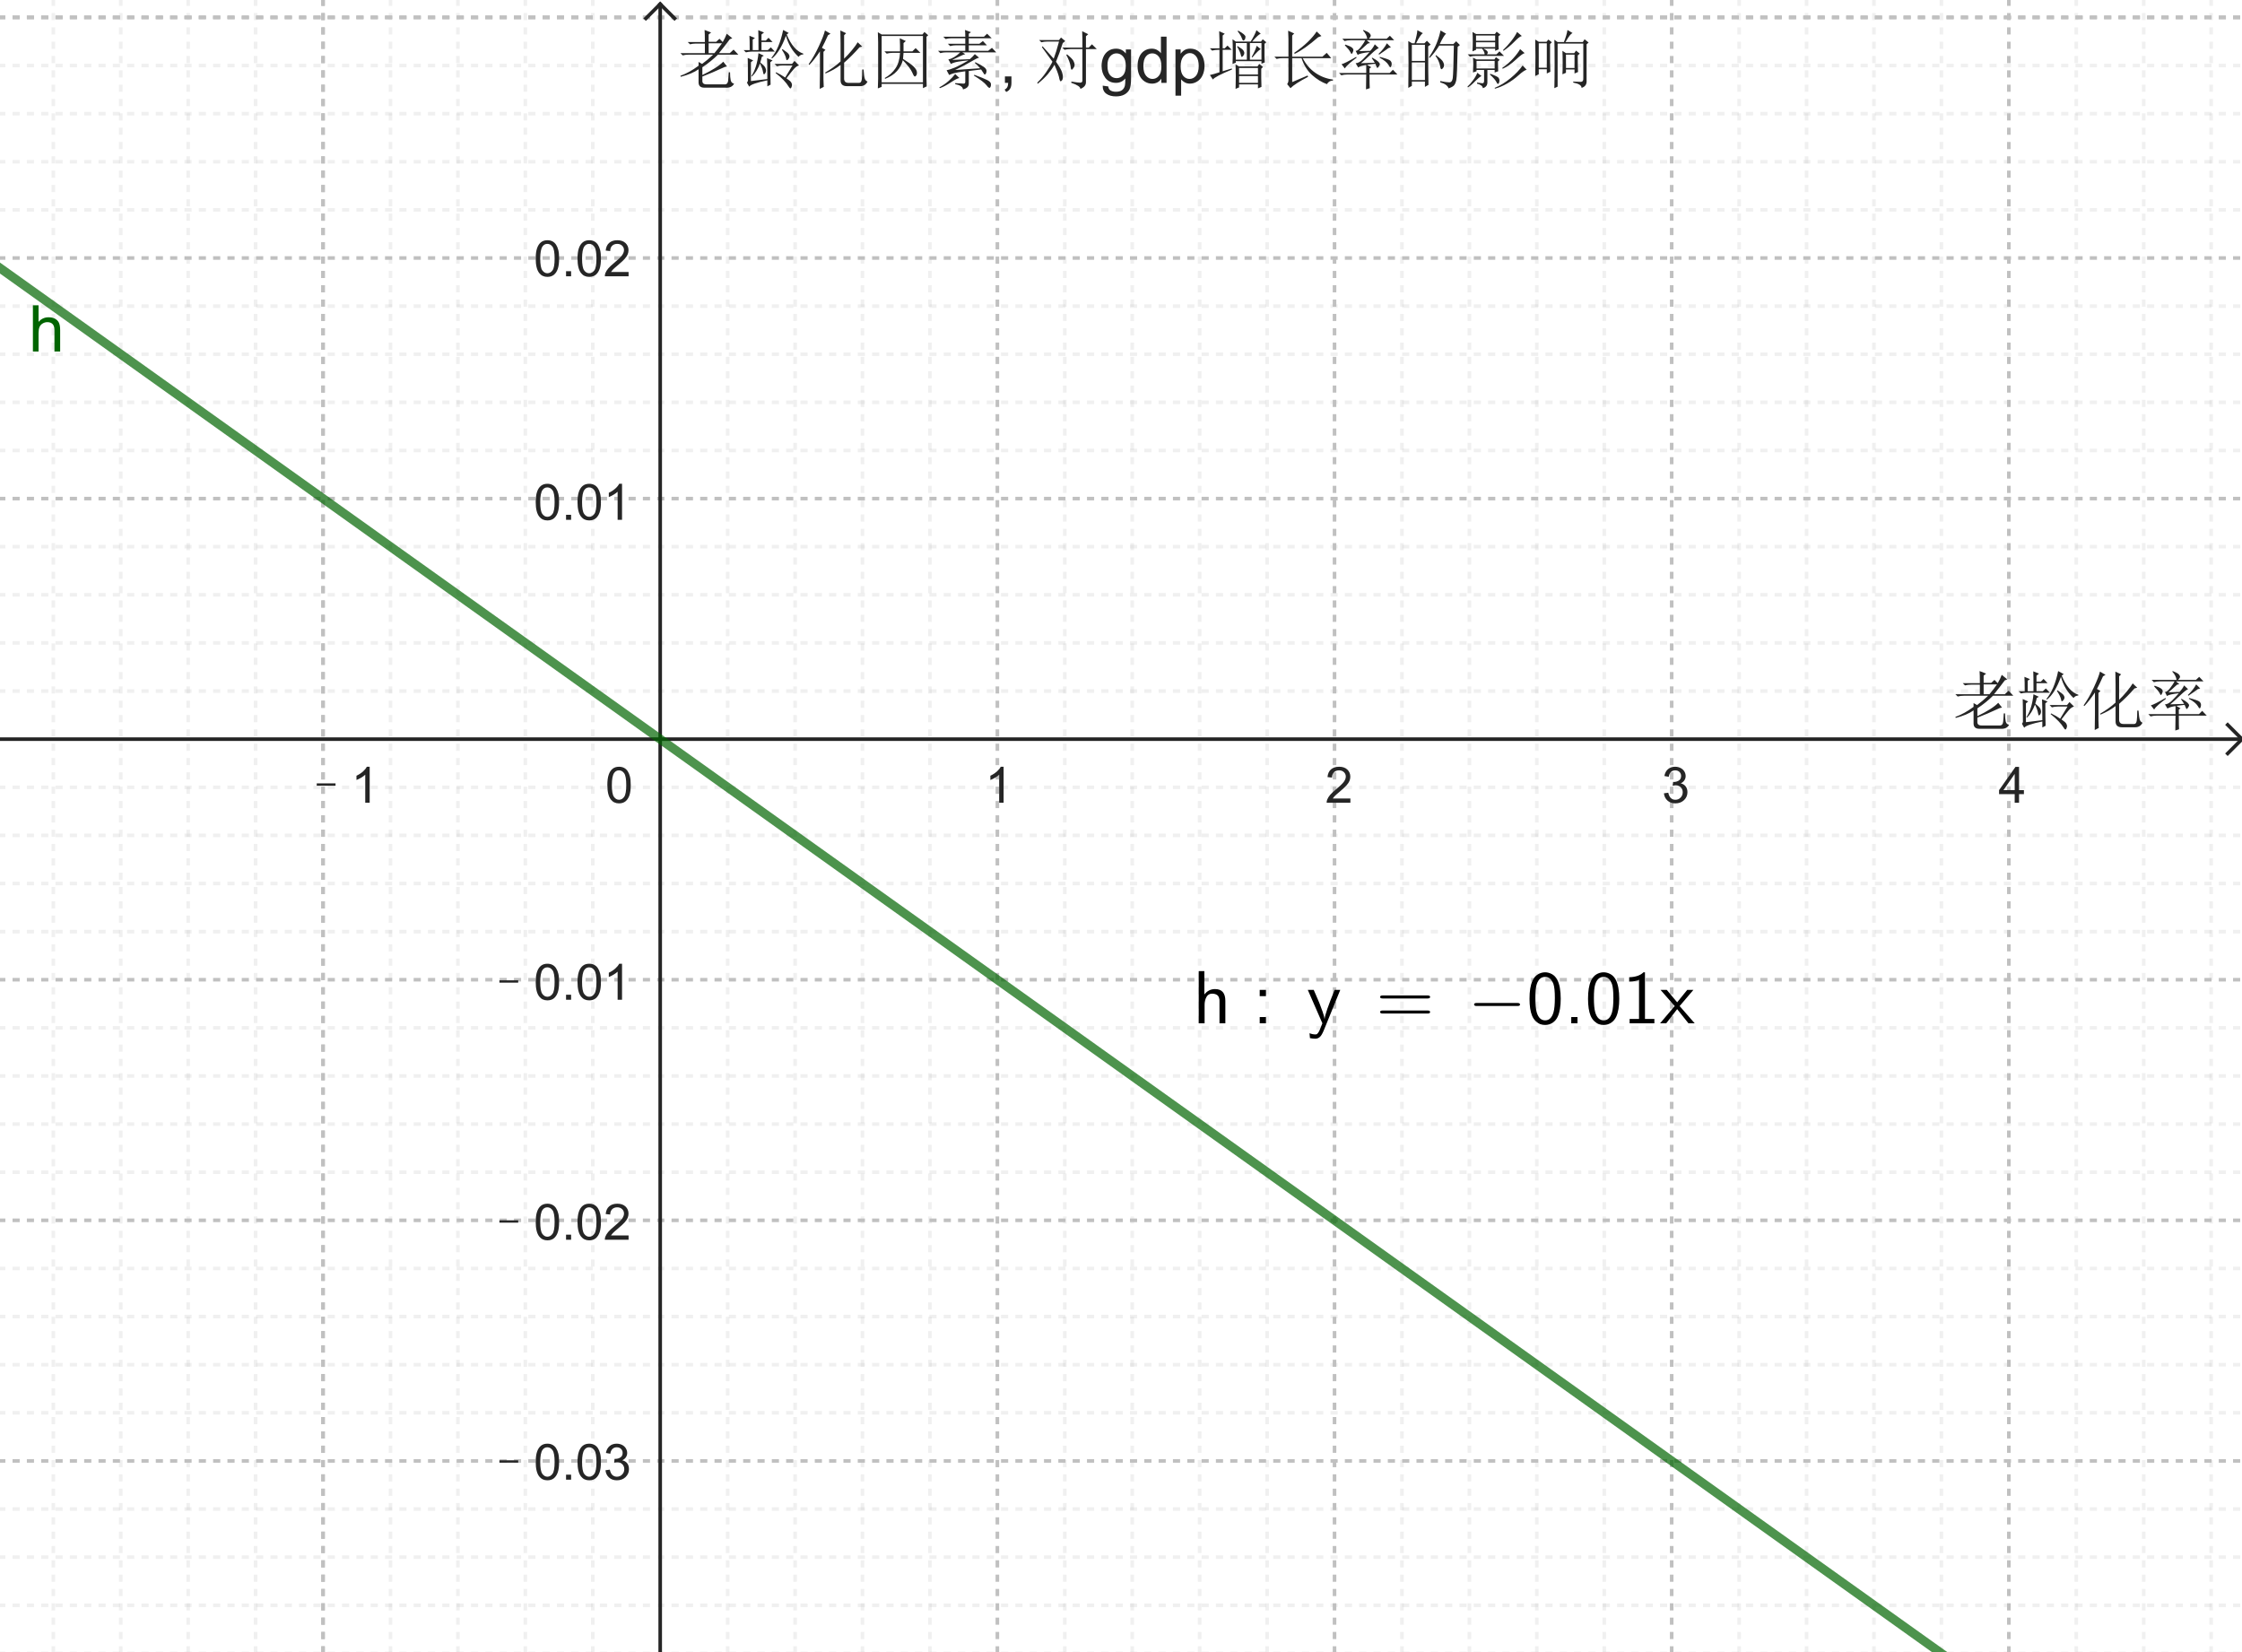 <?xml version="1.0" encoding="ISO-8859-1" standalone="no"?>

<svg 
     version="1.1"
     baseProfile="full"
     xmlns="http://www.w3.org/2000/svg"
     xmlns:xlink="http://www.w3.org/1999/xlink"
     xmlns:ev="http://www.w3.org/2001/xml-events"
     width="66.603cm"
     height="49.076cm"
     viewBox="0 0 626 461"
     >
<title>

</title>
<g stroke-linejoin="miter" stroke-dashoffset="0" stroke-dasharray="none" stroke-width="1" stroke-miterlimit="10.000" stroke-linecap="square">
<clipPath id="clipe4b6198e-d225-4e8c-bcc3-6c306427c163">
  <path d="M 0 0 L 0 462.00 L 627.00 462.00 L 627.00 0 z"/>
</clipPath>
<g clip-path="url(#clip1)">
<g stroke-linejoin="round" stroke-dasharray="1,3" stroke-linecap="butt" fill="none" stroke-opacity="1" stroke="#c0c0c0">
  <path d="M 90.200 0 L 90.200 462.00"/>
</g> <!-- drawing style -->
</g> <!-- clip1 -->
<clipPath id="clipa0d35b00-cb4a-40e4-8c82-ac0a10c7edbb">
  <path d="M 0 0 L 0 462.00 L 627.00 462.00 L 627.00 0 z"/>
</clipPath>
<g clip-path="url(#clip2)">
<g stroke-linejoin="round" stroke-dasharray="1,3" stroke-linecap="butt" fill="none" stroke-opacity="1" stroke="#c0c0c0">
  <path d="M 90.200 0 L 90.200 462.00"/>
</g> <!-- drawing style -->
</g> <!-- clip2 -->
<clipPath id="clipc1c768cf-fdb9-44a7-9a03-71b333221624">
  <path d="M 0 0 L 0 462.00 L 627.00 462.00 L 627.00 0 z"/>
</clipPath>
<g clip-path="url(#clip3)">
<g stroke-linejoin="round" stroke-dasharray="1,3" stroke-linecap="butt" fill="none" stroke-opacity="1" stroke="#c0c0c0">
  <path d="M 278.48 0 L 278.48 462.00"/>
</g> <!-- drawing style -->
</g> <!-- clip3 -->
<clipPath id="clip3cb8596a-8189-42ec-b079-7186baf2d388">
  <path d="M 0 0 L 0 462.00 L 627.00 462.00 L 627.00 0 z"/>
</clipPath>
<g clip-path="url(#clip4)">
<g stroke-linejoin="round" stroke-dasharray="1,3" stroke-linecap="butt" fill="none" stroke-opacity="1" stroke="#c0c0c0">
  <path d="M 372.62 0 L 372.62 462.00"/>
</g> <!-- drawing style -->
</g> <!-- clip4 -->
<clipPath id="clip660f6875-9fb8-44ea-aad6-c1b3526cb756">
  <path d="M 0 0 L 0 462.00 L 627.00 462.00 L 627.00 0 z"/>
</clipPath>
<g clip-path="url(#clip5)">
<g stroke-linejoin="round" stroke-dasharray="1,3" stroke-linecap="butt" fill="none" stroke-opacity="1" stroke="#c0c0c0">
  <path d="M 466.76 0 L 466.76 462.00"/>
</g> <!-- drawing style -->
</g> <!-- clip5 -->
<clipPath id="clip2a29e581-d254-4cc9-9e14-1ec0a842ee2a">
  <path d="M 0 0 L 0 462.00 L 627.00 462.00 L 627.00 0 z"/>
</clipPath>
<g clip-path="url(#clip6)">
<g stroke-linejoin="round" stroke-dasharray="1,3" stroke-linecap="butt" fill="none" stroke-opacity="1" stroke="#c0c0c0">
  <path d="M 560.90 0 L 560.90 462.00"/>
</g> <!-- drawing style -->
</g> <!-- clip6 -->
<clipPath id="clipe389bdfa-3c5b-4deb-aa93-56a6c4ad8a5e">
  <path d="M 0 0 L 0 462.00 L 627.00 462.00 L 627.00 0 z"/>
</clipPath>
<g clip-path="url(#clip7)">
<g stroke-linejoin="round" stroke-dasharray="1,3" stroke-linecap="butt" fill="none" stroke-opacity=".235" stroke="#c0c0c0">
  <path d="M 14.888 0 L 14.888 462.00"/>
</g> <!-- drawing style -->
</g> <!-- clip7 -->
<clipPath id="clipa8f2639c-c9be-4e3c-9fbe-4571a79a89c1">
  <path d="M 0 0 L 0 462.00 L 627.00 462.00 L 627.00 0 z"/>
</clipPath>
<g clip-path="url(#clip8)">
<g stroke-linejoin="round" stroke-dasharray="1,3" stroke-linecap="butt" fill="none" stroke-opacity=".235" stroke="#c0c0c0">
  <path d="M 33.716 0 L 33.716 462.00"/>
</g> <!-- drawing style -->
</g> <!-- clip8 -->
<clipPath id="clipb960f879-173c-456d-a409-c81ea98c5414">
  <path d="M 0 0 L 0 462.00 L 627.00 462.00 L 627.00 0 z"/>
</clipPath>
<g clip-path="url(#clip9)">
<g stroke-linejoin="round" stroke-dasharray="1,3" stroke-linecap="butt" fill="none" stroke-opacity=".235" stroke="#c0c0c0">
  <path d="M 52.544 0 L 52.544 462.00"/>
</g> <!-- drawing style -->
</g> <!-- clip9 -->
<clipPath id="clipaa3f3287-aa50-4eb5-8478-15c8f52f66c9">
  <path d="M 0 0 L 0 462.00 L 627.00 462.00 L 627.00 0 z"/>
</clipPath>
<g clip-path="url(#clip10)">
<g stroke-linejoin="round" stroke-dasharray="1,3" stroke-linecap="butt" fill="none" stroke-opacity=".235" stroke="#c0c0c0">
  <path d="M 71.372 0 L 71.372 462.00"/>
</g> <!-- drawing style -->
</g> <!-- clip10 -->
<clipPath id="clip26d2fde5-9976-4f57-bd7e-deeb5641326f">
  <path d="M 0 0 L 0 462.00 L 627.00 462.00 L 627.00 0 z"/>
</clipPath>
<g clip-path="url(#clip11)">
<g stroke-linejoin="round" stroke-dasharray="1,3" stroke-linecap="butt" fill="none" stroke-opacity=".235" stroke="#c0c0c0">
  <path d="M 109.03 0 L 109.03 462.00"/>
</g> <!-- drawing style -->
</g> <!-- clip11 -->
<clipPath id="clip97a3af4c-2374-43a4-b128-1818b6b57618">
  <path d="M 0 0 L 0 462.00 L 627.00 462.00 L 627.00 0 z"/>
</clipPath>
<g clip-path="url(#clip12)">
<g stroke-linejoin="round" stroke-dasharray="1,3" stroke-linecap="butt" fill="none" stroke-opacity=".235" stroke="#c0c0c0">
  <path d="M 127.86 0 L 127.86 462.00"/>
</g> <!-- drawing style -->
</g> <!-- clip12 -->
<clipPath id="clipe5ffe56a-95b5-4e80-8098-ca5c1704f03d">
  <path d="M 0 0 L 0 462.00 L 627.00 462.00 L 627.00 0 z"/>
</clipPath>
<g clip-path="url(#clip13)">
<g stroke-linejoin="round" stroke-dasharray="1,3" stroke-linecap="butt" fill="none" stroke-opacity=".235" stroke="#c0c0c0">
  <path d="M 146.68 0 L 146.68 462.00"/>
</g> <!-- drawing style -->
</g> <!-- clip13 -->
<clipPath id="clipf8c77bd6-44cf-4182-943b-9299dd21883e">
  <path d="M 0 0 L 0 462.00 L 627.00 462.00 L 627.00 0 z"/>
</clipPath>
<g clip-path="url(#clip14)">
<g stroke-linejoin="round" stroke-dasharray="1,3" stroke-linecap="butt" fill="none" stroke-opacity=".235" stroke="#c0c0c0">
  <path d="M 165.51 0 L 165.51 462.00"/>
</g> <!-- drawing style -->
</g> <!-- clip14 -->
<clipPath id="clip941ecea4-611f-43b1-b812-073913e47392">
  <path d="M 0 0 L 0 462.00 L 627.00 462.00 L 627.00 0 z"/>
</clipPath>
<g clip-path="url(#clip15)">
<g stroke-linejoin="round" stroke-dasharray="1,3" stroke-linecap="butt" fill="none" stroke-opacity=".235" stroke="#c0c0c0">
  <path d="M 203.17 0 L 203.17 462.00"/>
</g> <!-- drawing style -->
</g> <!-- clip15 -->
<clipPath id="clipbd3624bb-2f40-445e-b955-52af7014c4ef">
  <path d="M 0 0 L 0 462.00 L 627.00 462.00 L 627.00 0 z"/>
</clipPath>
<g clip-path="url(#clip16)">
<g stroke-linejoin="round" stroke-dasharray="1,3" stroke-linecap="butt" fill="none" stroke-opacity=".235" stroke="#c0c0c0">
  <path d="M 222.00 0 L 222.00 462.00"/>
</g> <!-- drawing style -->
</g> <!-- clip16 -->
<clipPath id="clip3dcf55a1-1d76-4a88-9cab-eacce9ded76d">
  <path d="M 0 0 L 0 462.00 L 627.00 462.00 L 627.00 0 z"/>
</clipPath>
<g clip-path="url(#clip17)">
<g stroke-linejoin="round" stroke-dasharray="1,3" stroke-linecap="butt" fill="none" stroke-opacity=".235" stroke="#c0c0c0">
  <path d="M 240.82 0 L 240.82 462.00"/>
</g> <!-- drawing style -->
</g> <!-- clip17 -->
<clipPath id="clip0be148aa-27dc-45c3-837d-8b6b5b402e29">
  <path d="M 0 0 L 0 462.00 L 627.00 462.00 L 627.00 0 z"/>
</clipPath>
<g clip-path="url(#clip18)">
<g stroke-linejoin="round" stroke-dasharray="1,3" stroke-linecap="butt" fill="none" stroke-opacity=".235" stroke="#c0c0c0">
  <path d="M 259.65 0 L 259.65 462.00"/>
</g> <!-- drawing style -->
</g> <!-- clip18 -->
<clipPath id="clipe7f7c849-4df0-4f66-b84c-175aafee8de6">
  <path d="M 0 0 L 0 462.00 L 627.00 462.00 L 627.00 0 z"/>
</clipPath>
<g clip-path="url(#clip19)">
<g stroke-linejoin="round" stroke-dasharray="1,3" stroke-linecap="butt" fill="none" stroke-opacity=".235" stroke="#c0c0c0">
  <path d="M 297.31 0 L 297.31 462.00"/>
</g> <!-- drawing style -->
</g> <!-- clip19 -->
<clipPath id="clip6e540626-3531-458f-a276-d5f305a9eea3">
  <path d="M 0 0 L 0 462.00 L 627.00 462.00 L 627.00 0 z"/>
</clipPath>
<g clip-path="url(#clip20)">
<g stroke-linejoin="round" stroke-dasharray="1,3" stroke-linecap="butt" fill="none" stroke-opacity=".235" stroke="#c0c0c0">
  <path d="M 316.14 0 L 316.14 462.00"/>
</g> <!-- drawing style -->
</g> <!-- clip20 -->
<clipPath id="clip358d002c-da28-453c-8b12-26cdce870da4">
  <path d="M 0 0 L 0 462.00 L 627.00 462.00 L 627.00 0 z"/>
</clipPath>
<g clip-path="url(#clip21)">
<g stroke-linejoin="round" stroke-dasharray="1,3" stroke-linecap="butt" fill="none" stroke-opacity=".235" stroke="#c0c0c0">
  <path d="M 334.96 0 L 334.96 462.00"/>
</g> <!-- drawing style -->
</g> <!-- clip21 -->
<clipPath id="clipca79554b-5f56-4936-bda3-286bbc121369">
  <path d="M 0 0 L 0 462.00 L 627.00 462.00 L 627.00 0 z"/>
</clipPath>
<g clip-path="url(#clip22)">
<g stroke-linejoin="round" stroke-dasharray="1,3" stroke-linecap="butt" fill="none" stroke-opacity=".235" stroke="#c0c0c0">
  <path d="M 353.79 0 L 353.79 462.00"/>
</g> <!-- drawing style -->
</g> <!-- clip22 -->
<clipPath id="clip4c3543b9-5509-450d-b3e5-14700372d14f">
  <path d="M 0 0 L 0 462.00 L 627.00 462.00 L 627.00 0 z"/>
</clipPath>
<g clip-path="url(#clip23)">
<g stroke-linejoin="round" stroke-dasharray="1,3" stroke-linecap="butt" fill="none" stroke-opacity=".235" stroke="#c0c0c0">
  <path d="M 391.45 0 L 391.45 462.00"/>
</g> <!-- drawing style -->
</g> <!-- clip23 -->
<clipPath id="clip5ff3085f-fb01-4d12-a4ad-41d0df7e8c03">
  <path d="M 0 0 L 0 462.00 L 627.00 462.00 L 627.00 0 z"/>
</clipPath>
<g clip-path="url(#clip24)">
<g stroke-linejoin="round" stroke-dasharray="1,3" stroke-linecap="butt" fill="none" stroke-opacity=".235" stroke="#c0c0c0">
  <path d="M 410.28 0 L 410.28 462.00"/>
</g> <!-- drawing style -->
</g> <!-- clip24 -->
<clipPath id="clip7458bc1f-5881-4b7d-8343-c05b270c928b">
  <path d="M 0 0 L 0 462.00 L 627.00 462.00 L 627.00 0 z"/>
</clipPath>
<g clip-path="url(#clip25)">
<g stroke-linejoin="round" stroke-dasharray="1,3" stroke-linecap="butt" fill="none" stroke-opacity=".235" stroke="#c0c0c0">
  <path d="M 429.10 0 L 429.10 462.00"/>
</g> <!-- drawing style -->
</g> <!-- clip25 -->
<clipPath id="clipd215de93-5b4b-46d0-b665-6c55ca63acb7">
  <path d="M 0 0 L 0 462.00 L 627.00 462.00 L 627.00 0 z"/>
</clipPath>
<g clip-path="url(#clip26)">
<g stroke-linejoin="round" stroke-dasharray="1,3" stroke-linecap="butt" fill="none" stroke-opacity=".235" stroke="#c0c0c0">
  <path d="M 447.93 0 L 447.93 462.00"/>
</g> <!-- drawing style -->
</g> <!-- clip26 -->
<clipPath id="clipba636a4a-cfc8-4055-b73f-0f6a458e40a5">
  <path d="M 0 0 L 0 462.00 L 627.00 462.00 L 627.00 0 z"/>
</clipPath>
<g clip-path="url(#clip27)">
<g stroke-linejoin="round" stroke-dasharray="1,3" stroke-linecap="butt" fill="none" stroke-opacity=".235" stroke="#c0c0c0">
  <path d="M 485.59 0 L 485.59 462.00"/>
</g> <!-- drawing style -->
</g> <!-- clip27 -->
<clipPath id="clip2e93a8de-5c57-44ac-a1a4-b14f1ef5c0d3">
  <path d="M 0 0 L 0 462.00 L 627.00 462.00 L 627.00 0 z"/>
</clipPath>
<g clip-path="url(#clip28)">
<g stroke-linejoin="round" stroke-dasharray="1,3" stroke-linecap="butt" fill="none" stroke-opacity=".235" stroke="#c0c0c0">
  <path d="M 504.42 0 L 504.42 462.00"/>
</g> <!-- drawing style -->
</g> <!-- clip28 -->
<clipPath id="clip58aebb78-12e6-40e0-8b47-293df5dc40d9">
  <path d="M 0 0 L 0 462.00 L 627.00 462.00 L 627.00 0 z"/>
</clipPath>
<g clip-path="url(#clip29)">
<g stroke-linejoin="round" stroke-dasharray="1,3" stroke-linecap="butt" fill="none" stroke-opacity=".235" stroke="#c0c0c0">
  <path d="M 523.24 0 L 523.24 462.00"/>
</g> <!-- drawing style -->
</g> <!-- clip29 -->
<clipPath id="clip990f18e0-5cfe-40bc-9ad7-a4f9b50927ad">
  <path d="M 0 0 L 0 462.00 L 627.00 462.00 L 627.00 0 z"/>
</clipPath>
<g clip-path="url(#clip30)">
<g stroke-linejoin="round" stroke-dasharray="1,3" stroke-linecap="butt" fill="none" stroke-opacity=".235" stroke="#c0c0c0">
  <path d="M 542.07 0 L 542.07 462.00"/>
</g> <!-- drawing style -->
</g> <!-- clip30 -->
<clipPath id="clip74a9be78-f223-4d64-9027-4a97cf029ae7">
  <path d="M 0 0 L 0 462.00 L 627.00 462.00 L 627.00 0 z"/>
</clipPath>
<g clip-path="url(#clip31)">
<g stroke-linejoin="round" stroke-dasharray="1,3" stroke-linecap="butt" fill="none" stroke-opacity=".235" stroke="#c0c0c0">
  <path d="M 579.73 0 L 579.73 462.00"/>
</g> <!-- drawing style -->
</g> <!-- clip31 -->
<clipPath id="clip230ffcb2-ddff-44b1-9cf6-2020471ca7ea">
  <path d="M 0 0 L 0 462.00 L 627.00 462.00 L 627.00 0 z"/>
</clipPath>
<g clip-path="url(#clip32)">
<g stroke-linejoin="round" stroke-dasharray="1,3" stroke-linecap="butt" fill="none" stroke-opacity=".235" stroke="#c0c0c0">
  <path d="M 598.56 0 L 598.56 462.00"/>
</g> <!-- drawing style -->
</g> <!-- clip32 -->
<clipPath id="clip6c61e82b-6b78-43ff-ae2a-8488ae216ab9">
  <path d="M 0 0 L 0 462.00 L 627.00 462.00 L 627.00 0 z"/>
</clipPath>
<g clip-path="url(#clip33)">
<g stroke-linejoin="round" stroke-dasharray="1,3" stroke-linecap="butt" fill="none" stroke-opacity=".235" stroke="#c0c0c0">
  <path d="M 617.39 0 L 617.39 462.00"/>
</g> <!-- drawing style -->
</g> <!-- clip33 -->
<clipPath id="clip7687fde9-a083-4732-8b30-dc3b28c8979c">
  <path d="M 0 0 L 0 462.00 L 627.00 462.00 L 627.00 0 z"/>
</clipPath>
<g clip-path="url(#clip34)">
<g stroke-linejoin="round" stroke-dasharray="1,3" stroke-linecap="butt" fill="none" stroke-opacity="1" stroke="#c0c0c0">
  <path d="M 0 4.728 L 627.00 4.728"/>
</g> <!-- drawing style -->
</g> <!-- clip34 -->
<clipPath id="clip965d2b00-de40-472d-a8e8-e84fa6e56a1e">
  <path d="M 0 0 L 0 462.00 L 627.00 462.00 L 627.00 0 z"/>
</clipPath>
<g clip-path="url(#clip35)">
<g stroke-linejoin="round" stroke-dasharray="1,3" stroke-linecap="butt" fill="none" stroke-opacity="1" stroke="#c0c0c0">
  <path d="M 0 4.728 L 627.00 4.728"/>
</g> <!-- drawing style -->
</g> <!-- clip35 -->
<clipPath id="clip2f349260-c0a7-4f75-9187-c5a7f16b079e">
  <path d="M 0 0 L 0 462.00 L 627.00 462.00 L 627.00 0 z"/>
</clipPath>
<g clip-path="url(#clip36)">
<g stroke-linejoin="round" stroke-dasharray="1,3" stroke-linecap="butt" fill="none" stroke-opacity="1" stroke="#c0c0c0">
  <path d="M 0 71.899 L 627.00 71.899"/>
</g> <!-- drawing style -->
</g> <!-- clip36 -->
<clipPath id="clipb21444a1-9079-471d-a652-b634a2a3c8de">
  <path d="M 0 0 L 0 462.00 L 627.00 462.00 L 627.00 0 z"/>
</clipPath>
<g clip-path="url(#clip37)">
<g stroke-linejoin="round" stroke-dasharray="1,3" stroke-linecap="butt" fill="none" stroke-opacity="1" stroke="#c0c0c0">
  <path d="M 0 139.07 L 627.00 139.07"/>
</g> <!-- drawing style -->
</g> <!-- clip37 -->
<clipPath id="clipa6e24701-7785-48a5-8a85-41fd7d52f972">
  <path d="M 0 0 L 0 462.00 L 627.00 462.00 L 627.00 0 z"/>
</clipPath>
<g clip-path="url(#clip38)">
<g stroke-linejoin="round" stroke-dasharray="1,3" stroke-linecap="butt" fill="none" stroke-opacity="1" stroke="#c0c0c0">
  <path d="M 0 273.41 L 627.00 273.41"/>
</g> <!-- drawing style -->
</g> <!-- clip38 -->
<clipPath id="clipea1eaa5f-792d-46fb-aefc-754a29b7e84c">
  <path d="M 0 0 L 0 462.00 L 627.00 462.00 L 627.00 0 z"/>
</clipPath>
<g clip-path="url(#clip39)">
<g stroke-linejoin="round" stroke-dasharray="1,3" stroke-linecap="butt" fill="none" stroke-opacity="1" stroke="#c0c0c0">
  <path d="M 0 340.58 L 627.00 340.58"/>
</g> <!-- drawing style -->
</g> <!-- clip39 -->
<clipPath id="clipebca9a69-d52b-4719-b2d1-dc36163dee73">
  <path d="M 0 0 L 0 462.00 L 627.00 462.00 L 627.00 0 z"/>
</clipPath>
<g clip-path="url(#clip40)">
<g stroke-linejoin="round" stroke-dasharray="1,3" stroke-linecap="butt" fill="none" stroke-opacity="1" stroke="#c0c0c0">
  <path d="M 0 407.75 L 627.00 407.75"/>
</g> <!-- drawing style -->
</g> <!-- clip40 -->
<clipPath id="clipf42a3e80-7bb9-4fdc-ba20-adecd81ca196">
  <path d="M 0 0 L 0 462.00 L 627.00 462.00 L 627.00 0 z"/>
</clipPath>
<g clip-path="url(#clip41)">
<g stroke-linejoin="round" stroke-dasharray="1,3" stroke-linecap="butt" fill="none" stroke-opacity=".235" stroke="#c0c0c0">
  <path d="M 0 4.728 L 627.00 4.728"/>
</g> <!-- drawing style -->
</g> <!-- clip41 -->
<clipPath id="clip4eae7446-a395-4f74-81ad-11f662b1e571">
  <path d="M 0 0 L 0 462.00 L 627.00 462.00 L 627.00 0 z"/>
</clipPath>
<g clip-path="url(#clip42)">
<g stroke-linejoin="round" stroke-dasharray="1,3" stroke-linecap="butt" fill="none" stroke-opacity=".235" stroke="#c0c0c0">
  <path d="M 0 18.162 L 627.00 18.162"/>
</g> <!-- drawing style -->
</g> <!-- clip42 -->
<clipPath id="clip0d7f77fc-3318-4010-8c49-5feb7be4030d">
  <path d="M 0 0 L 0 462.00 L 627.00 462.00 L 627.00 0 z"/>
</clipPath>
<g clip-path="url(#clip43)">
<g stroke-linejoin="round" stroke-dasharray="1,3" stroke-linecap="butt" fill="none" stroke-opacity=".235" stroke="#c0c0c0">
  <path d="M 0 31.596 L 627.00 31.596"/>
</g> <!-- drawing style -->
</g> <!-- clip43 -->
<clipPath id="clipafd4b578-5588-415e-8b15-a8cd77fc7888">
  <path d="M 0 0 L 0 462.00 L 627.00 462.00 L 627.00 0 z"/>
</clipPath>
<g clip-path="url(#clip44)">
<g stroke-linejoin="round" stroke-dasharray="1,3" stroke-linecap="butt" fill="none" stroke-opacity=".235" stroke="#c0c0c0">
  <path d="M 0 45.031 L 627.00 45.031"/>
</g> <!-- drawing style -->
</g> <!-- clip44 -->
<clipPath id="clip7a0cc785-3711-4a5f-860c-abe763ab89ff">
  <path d="M 0 0 L 0 462.00 L 627.00 462.00 L 627.00 0 z"/>
</clipPath>
<g clip-path="url(#clip45)">
<g stroke-linejoin="round" stroke-dasharray="1,3" stroke-linecap="butt" fill="none" stroke-opacity=".235" stroke="#c0c0c0">
  <path d="M 0 58.465 L 627.00 58.465"/>
</g> <!-- drawing style -->
</g> <!-- clip45 -->
<clipPath id="clip46f9ce15-4fda-4dcd-8413-7992cad3163b">
  <path d="M 0 0 L 0 462.00 L 627.00 462.00 L 627.00 0 z"/>
</clipPath>
<g clip-path="url(#clip46)">
<g stroke-linejoin="round" stroke-dasharray="1,3" stroke-linecap="butt" fill="none" stroke-opacity=".235" stroke="#c0c0c0">
  <path d="M 0 85.333 L 627.00 85.333"/>
</g> <!-- drawing style -->
</g> <!-- clip46 -->
<clipPath id="clip74a4c058-49cf-4b3f-9c8e-36a6a3b63f87">
  <path d="M 0 0 L 0 462.00 L 627.00 462.00 L 627.00 0 z"/>
</clipPath>
<g clip-path="url(#clip47)">
<g stroke-linejoin="round" stroke-dasharray="1,3" stroke-linecap="butt" fill="none" stroke-opacity=".235" stroke="#c0c0c0">
  <path d="M 0 98.767 L 627.00 98.767"/>
</g> <!-- drawing style -->
</g> <!-- clip47 -->
<clipPath id="clipa71660a8-5e3c-4247-9b6f-b273e4019c27">
  <path d="M 0 0 L 0 462.00 L 627.00 462.00 L 627.00 0 z"/>
</clipPath>
<g clip-path="url(#clip48)">
<g stroke-linejoin="round" stroke-dasharray="1,3" stroke-linecap="butt" fill="none" stroke-opacity=".235" stroke="#c0c0c0">
  <path d="M 0 112.20 L 627.00 112.20"/>
</g> <!-- drawing style -->
</g> <!-- clip48 -->
<clipPath id="clip96826990-e4b2-4925-bc42-bfa827b00060">
  <path d="M 0 0 L 0 462.00 L 627.00 462.00 L 627.00 0 z"/>
</clipPath>
<g clip-path="url(#clip49)">
<g stroke-linejoin="round" stroke-dasharray="1,3" stroke-linecap="butt" fill="none" stroke-opacity=".235" stroke="#c0c0c0">
  <path d="M 0 125.64 L 627.00 125.64"/>
</g> <!-- drawing style -->
</g> <!-- clip49 -->
<clipPath id="clip98ecb8ba-167c-4f78-b162-87a3bd22a2a8">
  <path d="M 0 0 L 0 462.00 L 627.00 462.00 L 627.00 0 z"/>
</clipPath>
<g clip-path="url(#clip50)">
<g stroke-linejoin="round" stroke-dasharray="1,3" stroke-linecap="butt" fill="none" stroke-opacity=".235" stroke="#c0c0c0">
  <path d="M 0 152.50 L 627.00 152.50"/>
</g> <!-- drawing style -->
</g> <!-- clip50 -->
<clipPath id="clipaeb4a89b-68bb-4e07-a241-ba280780a264">
  <path d="M 0 0 L 0 462.00 L 627.00 462.00 L 627.00 0 z"/>
</clipPath>
<g clip-path="url(#clip51)">
<g stroke-linejoin="round" stroke-dasharray="1,3" stroke-linecap="butt" fill="none" stroke-opacity=".235" stroke="#c0c0c0">
  <path d="M 0 165.94 L 627.00 165.94"/>
</g> <!-- drawing style -->
</g> <!-- clip51 -->
<clipPath id="clipa4c7132f-f321-4748-a681-8752eac1c0a2">
  <path d="M 0 0 L 0 462.00 L 627.00 462.00 L 627.00 0 z"/>
</clipPath>
<g clip-path="url(#clip52)">
<g stroke-linejoin="round" stroke-dasharray="1,3" stroke-linecap="butt" fill="none" stroke-opacity=".235" stroke="#c0c0c0">
  <path d="M 0 179.37 L 627.00 179.37"/>
</g> <!-- drawing style -->
</g> <!-- clip52 -->
<clipPath id="clip5a9114b4-a60a-4912-bf9c-67f733ba2dcd">
  <path d="M 0 0 L 0 462.00 L 627.00 462.00 L 627.00 0 z"/>
</clipPath>
<g clip-path="url(#clip53)">
<g stroke-linejoin="round" stroke-dasharray="1,3" stroke-linecap="butt" fill="none" stroke-opacity=".235" stroke="#c0c0c0">
  <path d="M 0 192.81 L 627.00 192.81"/>
</g> <!-- drawing style -->
</g> <!-- clip53 -->
<clipPath id="clipff3a2f67-7fa6-4f5d-bce6-559de9f2b591">
  <path d="M 0 0 L 0 462.00 L 627.00 462.00 L 627.00 0 z"/>
</clipPath>
<g clip-path="url(#clip54)">
<g stroke-linejoin="round" stroke-dasharray="1,3" stroke-linecap="butt" fill="none" stroke-opacity=".235" stroke="#c0c0c0">
  <path d="M 0 219.68 L 627.00 219.68"/>
</g> <!-- drawing style -->
</g> <!-- clip54 -->
<clipPath id="clip625a13c3-52e1-47f2-83c0-74d333460bfc">
  <path d="M 0 0 L 0 462.00 L 627.00 462.00 L 627.00 0 z"/>
</clipPath>
<g clip-path="url(#clip55)">
<g stroke-linejoin="round" stroke-dasharray="1,3" stroke-linecap="butt" fill="none" stroke-opacity=".235" stroke="#c0c0c0">
  <path d="M 0 233.11 L 627.00 233.11"/>
</g> <!-- drawing style -->
</g> <!-- clip55 -->
<clipPath id="clip50772ba7-7d16-498d-ac0a-476926d78cb2">
  <path d="M 0 0 L 0 462.00 L 627.00 462.00 L 627.00 0 z"/>
</clipPath>
<g clip-path="url(#clip56)">
<g stroke-linejoin="round" stroke-dasharray="1,3" stroke-linecap="butt" fill="none" stroke-opacity=".235" stroke="#c0c0c0">
  <path d="M 0 246.54 L 627.00 246.54"/>
</g> <!-- drawing style -->
</g> <!-- clip56 -->
<clipPath id="clipbe61a9e6-30a8-439b-b03b-2959bc112748">
  <path d="M 0 0 L 0 462.00 L 627.00 462.00 L 627.00 0 z"/>
</clipPath>
<g clip-path="url(#clip57)">
<g stroke-linejoin="round" stroke-dasharray="1,3" stroke-linecap="butt" fill="none" stroke-opacity=".235" stroke="#c0c0c0">
  <path d="M 0 259.98 L 627.00 259.98"/>
</g> <!-- drawing style -->
</g> <!-- clip57 -->
<clipPath id="clipf9536778-dd4c-45c9-b1a3-ddd76c268b7c">
  <path d="M 0 0 L 0 462.00 L 627.00 462.00 L 627.00 0 z"/>
</clipPath>
<g clip-path="url(#clip58)">
<g stroke-linejoin="round" stroke-dasharray="1,3" stroke-linecap="butt" fill="none" stroke-opacity=".235" stroke="#c0c0c0">
  <path d="M 0 286.85 L 627.00 286.85"/>
</g> <!-- drawing style -->
</g> <!-- clip58 -->
<clipPath id="clip89192442-aeb3-47ff-a031-e32905cc3742">
  <path d="M 0 0 L 0 462.00 L 627.00 462.00 L 627.00 0 z"/>
</clipPath>
<g clip-path="url(#clip59)">
<g stroke-linejoin="round" stroke-dasharray="1,3" stroke-linecap="butt" fill="none" stroke-opacity=".235" stroke="#c0c0c0">
  <path d="M 0 300.28 L 627.00 300.28"/>
</g> <!-- drawing style -->
</g> <!-- clip59 -->
<clipPath id="clip71a4fbf6-a080-48e7-af76-59860ce3de8e">
  <path d="M 0 0 L 0 462.00 L 627.00 462.00 L 627.00 0 z"/>
</clipPath>
<g clip-path="url(#clip60)">
<g stroke-linejoin="round" stroke-dasharray="1,3" stroke-linecap="butt" fill="none" stroke-opacity=".235" stroke="#c0c0c0">
  <path d="M 0 313.72 L 627.00 313.72"/>
</g> <!-- drawing style -->
</g> <!-- clip60 -->
<clipPath id="clipe6a9e8fb-bce4-4cae-9c24-9653edf8ae0d">
  <path d="M 0 0 L 0 462.00 L 627.00 462.00 L 627.00 0 z"/>
</clipPath>
<g clip-path="url(#clip61)">
<g stroke-linejoin="round" stroke-dasharray="1,3" stroke-linecap="butt" fill="none" stroke-opacity=".235" stroke="#c0c0c0">
  <path d="M 0 327.15 L 627.00 327.15"/>
</g> <!-- drawing style -->
</g> <!-- clip61 -->
<clipPath id="clipf15ce795-f053-44db-b712-7612a9fa507e">
  <path d="M 0 0 L 0 462.00 L 627.00 462.00 L 627.00 0 z"/>
</clipPath>
<g clip-path="url(#clip62)">
<g stroke-linejoin="round" stroke-dasharray="1,3" stroke-linecap="butt" fill="none" stroke-opacity=".235" stroke="#c0c0c0">
  <path d="M 0 354.02 L 627.00 354.02"/>
</g> <!-- drawing style -->
</g> <!-- clip62 -->
<clipPath id="clip94245e63-fbb1-4fdc-b665-9030d6f274d3">
  <path d="M 0 0 L 0 462.00 L 627.00 462.00 L 627.00 0 z"/>
</clipPath>
<g clip-path="url(#clip63)">
<g stroke-linejoin="round" stroke-dasharray="1,3" stroke-linecap="butt" fill="none" stroke-opacity=".235" stroke="#c0c0c0">
  <path d="M 0 367.45 L 627.00 367.45"/>
</g> <!-- drawing style -->
</g> <!-- clip63 -->
<clipPath id="clipb818177c-3e32-4892-aeda-ecaf058ae81f">
  <path d="M 0 0 L 0 462.00 L 627.00 462.00 L 627.00 0 z"/>
</clipPath>
<g clip-path="url(#clip64)">
<g stroke-linejoin="round" stroke-dasharray="1,3" stroke-linecap="butt" fill="none" stroke-opacity=".235" stroke="#c0c0c0">
  <path d="M 0 380.89 L 627.00 380.89"/>
</g> <!-- drawing style -->
</g> <!-- clip64 -->
<clipPath id="clipe6894deb-97ac-4c95-8c2f-676b8c43b887">
  <path d="M 0 0 L 0 462.00 L 627.00 462.00 L 627.00 0 z"/>
</clipPath>
<g clip-path="url(#clip65)">
<g stroke-linejoin="round" stroke-dasharray="1,3" stroke-linecap="butt" fill="none" stroke-opacity=".235" stroke="#c0c0c0">
  <path d="M 0 394.32 L 627.00 394.32"/>
</g> <!-- drawing style -->
</g> <!-- clip65 -->
<clipPath id="clip799403ee-3c19-45eb-8512-42e0133a83f8">
  <path d="M 0 0 L 0 462.00 L 627.00 462.00 L 627.00 0 z"/>
</clipPath>
<g clip-path="url(#clip66)">
<g stroke-linejoin="round" stroke-dasharray="1,3" stroke-linecap="butt" fill="none" stroke-opacity=".235" stroke="#c0c0c0">
  <path d="M 0 421.19 L 627.00 421.19"/>
</g> <!-- drawing style -->
</g> <!-- clip66 -->
<clipPath id="clip78563bab-2327-4cb2-a555-460138f6ee7a">
  <path d="M 0 0 L 0 462.00 L 627.00 462.00 L 627.00 0 z"/>
</clipPath>
<g clip-path="url(#clip67)">
<g stroke-linejoin="round" stroke-dasharray="1,3" stroke-linecap="butt" fill="none" stroke-opacity=".235" stroke="#c0c0c0">
  <path d="M 0 434.62 L 627.00 434.62"/>
</g> <!-- drawing style -->
</g> <!-- clip67 -->
<clipPath id="clip2710d571-e7a9-4f9d-b6e3-478175406ea5">
  <path d="M 0 0 L 0 462.00 L 627.00 462.00 L 627.00 0 z"/>
</clipPath>
<g clip-path="url(#clip68)">
<g stroke-linejoin="round" stroke-dasharray="1,3" stroke-linecap="butt" fill="none" stroke-opacity=".235" stroke="#c0c0c0">
  <path d="M 0 448.06 L 627.00 448.06"/>
</g> <!-- drawing style -->
</g> <!-- clip68 -->
<clipPath id="clipd73299ee-9a67-4217-8f13-45aea9081609">
  <path d="M 0 0 L 0 462.00 L 627.00 462.00 L 627.00 0 z"/>
</clipPath>
<g clip-path="url(#clip69)">
<g stroke-linejoin="round" stroke-dasharray="1,3" stroke-linecap="butt" fill="none" stroke-opacity=".235" stroke="#c0c0c0">
  <path d="M 0 461.49 L 627.00 461.49"/>
</g> <!-- drawing style -->
</g> <!-- clip69 -->
<clipPath id="clipcfafc8a9-c2ac-43d6-a2c4-90186d089b90">
  <path d="M 0 0 L 0 462.00 L 627.00 462.00 L 627.00 0 z"/>
</clipPath>
<g clip-path="url(#clip70)">
<g stroke-linecap="butt" fill="none" stroke-opacity="1" stroke="#252525">
  <path d="M 184.34 2 L 184.34 462.00"/>
</g> <!-- drawing style -->
</g> <!-- clip70 -->
<clipPath id="clip099940f8-8eda-454d-acc8-60cf22bec8f4">
  <path d="M 0 0 L 0 462.00 L 627.00 462.00 L 627.00 0 z"/>
</clipPath>
<g clip-path="url(#clip71)">
<g stroke-linecap="butt" fill="none" stroke-opacity="1" stroke="#252525">
  <path d="M 184.34 1 L 180.34 5"/>
</g> <!-- drawing style -->
</g> <!-- clip71 -->
<clipPath id="clipf4f1a180-8b83-4b54-90eb-95e4c217ef9f">
  <path d="M 0 0 L 0 462.00 L 627.00 462.00 L 627.00 0 z"/>
</clipPath>
<g clip-path="url(#clip72)">
<g stroke-linecap="butt" fill="none" stroke-opacity="1" stroke="#252525">
  <path d="M 184.34 1 L 188.34 5"/>
</g> <!-- drawing style -->
</g> <!-- clip72 -->
<clipPath id="clipc6ff3951-0115-4db3-bfe6-bee298e8a714">
  <path d="M 0 0 L 0 462.00 L 627.00 462.00 L 627.00 0 z"/>
</clipPath>
<g clip-path="url(#clip73)">
<g fill-opacity="1" fill-rule="nonzero" stroke="none" fill="#252525">
  <path d="M 552.81 190.61 Q 552.81 188.22 552.73 187.23 L 554.56 187.94 L 553.86 188.50 L 553.86 190.53 L 555.97 190.53 L 556.89 189.69 L 557.80 190.61 Q 558.50 189.41 558.92 188.28 L 560.47 189.55 L 559.77 189.83 Q 558.36 191.73 556.75 193.70 L 559.77 193.70 L 560.83 192.72 L 562.16 194.12 L 556.47 194.12 Q 554.64 195.95 552.11 197.64 L 552.11 199.81 Q 556.33 197.78 557.94 196.09 L 559.00 197.42 L 558.36 197.56 Q 554.70 199.25 552.11 200.23 L 552.11 201.36 Q 552.03 202.42 553.30 202.42 L 558.50 202.42 Q 559.20 202.36 559.31 201.37 Q 559.42 200.38 559.48 199.05 L 559.84 199.05 Q 559.84 200.45 560.02 201.27 Q 560.19 202.08 560.97 202.22 Q 560.33 203.48 558.50 203.34 L 552.67 203.34 Q 551.05 203.34 551.05 201.86 L 551.05 198.20 Q 549.30 199.47 546.06 200.31 L 545.98 200.03 Q 548.52 199.11 551.05 197.22 L 551.05 196.16 L 552.03 196.72 Q 553.58 195.59 555.12 194.12 L 548.31 194.12 Q 547.39 194.12 546.62 194.33 L 545.98 193.70 L 552.81 193.70 L 552.81 191.03 L 550.34 191.03 Q 549.44 191.03 548.66 191.23 L 548.03 190.61 L 552.81 190.61 z M 553.86 190.95 L 553.86 193.70 L 555.48 193.70 Q 556.61 192.36 557.59 190.95 L 553.86 190.95 z M 565.33 192.86 Q 565.33 189.83 565.25 188.84 L 566.80 189.48 L 566.17 189.91 L 566.17 192.86 L 567.78 192.86 Q 567.78 188.36 567.72 187.30 L 569.33 187.94 L 568.62 188.50 L 568.62 190.19 L 569.83 190.19 L 570.59 189.41 L 571.72 190.61 L 568.62 190.61 L 568.62 192.86 L 570.39 192.86 L 571.23 192.08 L 572.36 193.28 L 565.89 193.28 Q 565.05 193.28 564.27 193.48 L 563.64 192.86 L 565.33 192.86 z M 568.70 194.75 Q 568.56 195.45 568.28 196.30 Q 569.47 197.28 569.68 197.74 Q 569.89 198.20 569.89 198.55 Q 569.89 198.97 569.68 199.29 Q 569.47 199.61 569.33 199.61 Q 569.12 199.61 569.05 198.97 Q 568.91 198.06 568.20 196.58 Q 567.30 198.97 565.95 200.23 L 565.81 200.09 Q 567.36 197.78 567.78 193.70 L 569.27 194.41 L 568.70 194.75 z M 570.25 200.94 Q 570.25 196.58 570.17 195.11 L 571.72 195.73 L 571.09 196.23 Q 571.09 200.38 571.16 202.50 L 570.25 202.98 L 570.25 201.30 Q 565.75 202.22 565.19 203.06 L 564.55 201.92 Q 564.91 201.58 564.83 201.02 Q 564.83 196.58 564.77 195.03 L 566.31 195.73 L 565.67 196.23 L 565.67 201.50 L 570.25 200.94 z M 574.67 187.23 L 576.22 188.08 L 575.66 188.50 Q 577.48 192.92 580.30 193.84 L 580.30 194.05 Q 579.39 194.12 578.97 194.75 Q 576.44 192.44 575.45 188.84 Q 573.77 193.42 571.58 195.17 L 571.38 195.03 Q 573.62 192.36 574.67 187.23 z M 574.33 192.78 L 574.47 192.58 Q 575.94 193.56 576.19 193.95 Q 576.44 194.33 576.44 194.61 Q 576.44 194.97 576.16 195.32 Q 575.88 195.67 575.73 195.67 Q 575.52 195.67 575.45 195.03 Q 575.23 194.12 574.33 192.78 z M 575.23 200.52 L 577.28 197.14 L 574.53 197.14 Q 573.69 197.14 572.92 197.36 L 572.28 196.72 L 577.14 196.72 L 577.84 195.88 L 579.11 197.14 Q 578.41 197.28 577.63 198.16 Q 576.86 199.05 575.59 200.73 Q 576.72 201.50 576.93 201.89 Q 577.14 202.28 577.14 202.56 Q 577.14 202.84 577.00 203.20 Q 576.86 203.55 576.72 203.55 Q 576.50 203.55 576.22 203.06 Q 575.73 202.22 574.78 201.23 Q 573.83 200.23 572.56 199.25 L 572.70 199.05 Q 574.25 199.81 575.23 200.52 z M 584.88 203.69 Q 584.94 201.44 584.94 199.39 L 584.94 193.20 Q 583.39 195.53 581.98 197.00 L 581.78 196.80 Q 583.33 194.61 584.66 191.73 Q 586.00 188.84 586.34 187.38 L 587.89 188.28 L 587.19 188.70 Q 586.28 190.75 585.50 192.22 L 586.48 192.78 L 585.92 193.34 L 585.92 201.02 Q 585.92 201.78 586.00 203.12 L 584.88 203.69 z M 590.70 196.02 L 590.70 190.95 Q 590.70 189.41 590.64 187.38 L 592.25 188.14 L 591.69 188.70 L 591.69 195.25 Q 592.67 194.33 593.84 192.92 Q 595.00 191.52 595.48 190.67 L 596.75 191.88 L 595.98 192.08 Q 593.94 194.41 591.69 196.38 L 591.69 200.80 Q 591.69 202.00 592.89 202.00 L 595.91 202.00 Q 596.47 202.00 596.61 201.09 Q 596.75 200.17 596.75 198.27 L 597.11 198.27 Q 597.25 200.17 597.46 200.80 Q 597.67 201.44 598.23 201.64 Q 597.59 202.92 596.19 202.92 L 592.47 202.92 Q 590.70 202.92 590.70 201.30 L 590.70 197.00 Q 588.88 198.41 586.48 199.39 L 586.42 199.11 Q 588.88 197.70 590.70 196.02 z M 601.47 191.52 L 601.61 191.31 Q 602.88 191.73 603.37 192.09 Q 603.86 192.44 603.86 192.86 Q 603.86 193.06 603.68 193.48 Q 603.50 193.91 603.36 193.91 Q 603.22 193.91 603.02 193.42 Q 602.59 192.64 601.47 191.52 z M 600.55 196.80 Q 601.47 196.58 604.62 194.75 L 604.77 194.97 Q 603.72 195.73 602.77 196.55 Q 601.81 197.36 601.47 197.98 L 600.55 196.80 z M 613.62 192.30 Q 612.50 193.14 611.03 194.12 L 610.89 193.91 Q 612.44 192.44 613.20 190.95 L 614.33 192.08 L 613.62 192.30 z M 611.17 194.97 L 611.23 194.75 Q 613.70 195.39 614.12 195.77 Q 614.55 196.16 614.55 196.66 Q 614.55 197.00 614.44 197.32 Q 614.33 197.64 614.19 197.64 Q 613.98 197.64 613.62 196.94 Q 613.00 195.95 611.17 194.97 z M 607.86 191.03 Q 606.03 192.72 605.47 193.14 Q 606.88 193.14 608.56 193.06 Q 609.41 192.16 609.83 191.23 L 610.95 192.30 Q 610.39 192.44 608.70 194.05 Q 607.02 195.67 605.97 196.52 Q 607.86 196.44 609.83 196.38 Q 609.55 195.88 608.98 195.11 L 609.12 194.97 Q 610.39 195.67 610.81 196.09 Q 611.23 196.52 611.23 196.80 Q 611.23 197.00 610.95 197.42 Q 610.67 197.84 610.53 197.84 Q 610.47 197.84 610.39 197.64 Q 610.25 197.22 609.97 196.66 Q 609.27 196.72 607.66 196.94 L 608.84 197.64 L 608.36 197.98 L 608.36 199.25 L 613.98 199.25 L 614.89 198.34 L 616.16 199.67 L 608.36 199.67 Q 608.36 202.78 608.42 203.48 L 607.38 203.83 Q 607.44 202.00 607.44 199.67 L 602.17 199.67 Q 601.25 199.67 600.48 199.89 L 599.84 199.25 L 607.44 199.25 L 607.44 197.00 Q 605.89 197.22 605.19 197.70 L 604.48 196.52 Q 605.41 196.52 606.53 195.39 Q 607.66 194.27 608.36 193.42 Q 605.75 193.70 605.05 194.19 L 604.48 193.06 Q 605.05 193.14 605.96 191.95 Q 606.88 190.75 607.16 190.11 L 603.08 190.11 Q 602.17 190.11 601.39 190.33 L 600.77 189.69 L 607.72 189.69 Q 607.58 188.50 606.53 187.38 L 606.67 187.23 Q 608.08 187.80 608.39 188.18 Q 608.70 188.56 608.70 188.78 Q 608.70 189.20 608.14 189.69 L 613.14 189.69 L 614.05 188.84 L 615.25 190.11 L 607.58 190.11 L 608.50 190.89 L 607.86 191.03 z"/>
</g> <!-- drawing style -->
</g> <!-- clip73 -->
<clipPath id="clipe5f8df44-29f4-468a-9a7a-96e603ecc5ff">
  <path d="M 0 0 L 0 462.00 L 627.00 462.00 L 627.00 0 z"/>
</clipPath>
<g clip-path="url(#clip74)">
<g stroke-linecap="butt" fill="none" stroke-opacity="1" stroke="#252525">
  <path d="M 0 206.24 L 625.00 206.24"/>
</g> <!-- drawing style -->
</g> <!-- clip74 -->
<clipPath id="clip69459ed8-16e2-4c6d-be61-cd386f98f359">
  <path d="M 0 0 L 0 462.00 L 627.00 462.00 L 627.00 0 z"/>
</clipPath>
<g clip-path="url(#clip75)">
<g stroke-linecap="butt" fill="none" stroke-opacity="1" stroke="#252525">
  <path d="M 626.00 206.24 L 622.00 202.24"/>
</g> <!-- drawing style -->
</g> <!-- clip75 -->
<clipPath id="clip57b26c0a-5394-4a41-b22a-84f38e405875">
  <path d="M 0 0 L 0 462.00 L 627.00 462.00 L 627.00 0 z"/>
</clipPath>
<g clip-path="url(#clip76)">
<g stroke-linecap="butt" fill="none" stroke-opacity="1" stroke="#252525">
  <path d="M 626.00 206.24 L 622.00 210.24"/>
</g> <!-- drawing style -->
</g> <!-- clip76 -->
<clipPath id="clip4c01dd19-4052-48a1-bb0a-23c679a1bbf4">
  <path d="M 0 0 L 0 462.00 L 627.00 462.00 L 627.00 0 z"/>
</clipPath>
<g clip-path="url(#clip77)">
<g fill-opacity="1" fill-rule="nonzero" stroke="none" fill="#252525">
  <path d="M 88.438 219.23 L 88.438 218.58 L 93.688 218.58 L 93.688 219.23 L 88.438 219.23 z M 103.22 224.00 L 101.98 224.00 L 101.98 216.16 Q 101.55 216.58 100.82 217.01 Q 100.09 217.44 99.531 217.64 L 99.531 216.45 Q 100.56 215.97 101.34 215.28 Q 102.11 214.59 102.42 213.94 L 103.22 213.94 L 103.22 224.00 z"/>
</g> <!-- drawing style -->
</g> <!-- clip77 -->
<clipPath id="clip2594c6d2-48a5-4afb-9fcb-8968a09cbb6a">
  <path d="M 0 0 L 0 462.00 L 627.00 462.00 L 627.00 0 z"/>
</clipPath>
<g clip-path="url(#clip78)">
<g fill-opacity="1" fill-rule="nonzero" stroke="none" fill="#252525">
  <path d="M 280.22 224.00 L 278.98 224.00 L 278.98 216.16 Q 278.55 216.58 277.82 217.01 Q 277.09 217.44 276.53 217.64 L 276.53 216.45 Q 277.56 215.97 278.34 215.28 Q 279.11 214.59 279.42 213.94 L 280.22 213.94 L 280.22 224.00 z"/>
</g> <!-- drawing style -->
</g> <!-- clip78 -->
<clipPath id="clip8d57aa72-dd00-4d9f-80a6-be3177fb71bf">
  <path d="M 0 0 L 0 462.00 L 627.00 462.00 L 627.00 0 z"/>
</clipPath>
<g clip-path="url(#clip79)">
<g fill-opacity="1" fill-rule="nonzero" stroke="none" fill="#252525">
  <path d="M 377.05 222.81 L 377.05 224.00 L 370.42 224.00 Q 370.41 223.56 370.56 223.14 Q 370.83 222.47 371.38 221.81 Q 371.94 221.16 372.98 220.30 Q 374.62 218.95 375.20 218.17 Q 375.77 217.39 375.77 216.69 Q 375.77 215.95 375.24 215.45 Q 374.72 214.95 373.89 214.95 Q 373.00 214.95 372.46 215.48 Q 371.92 216.02 371.92 216.97 L 370.66 216.83 Q 370.78 215.42 371.63 214.68 Q 372.48 213.94 373.91 213.94 Q 375.36 213.94 376.20 214.73 Q 377.03 215.53 377.03 216.72 Q 377.03 217.33 376.79 217.91 Q 376.55 218.48 375.98 219.12 Q 375.41 219.77 374.08 220.89 Q 372.97 221.81 372.66 222.15 Q 372.34 222.48 372.14 222.81 L 377.05 222.81 z"/>
</g> <!-- drawing style -->
</g> <!-- clip79 -->
<clipPath id="clip0e8696d3-670f-4003-ab58-765a56875e63">
  <path d="M 0 0 L 0 462.00 L 627.00 462.00 L 627.00 0 z"/>
</clipPath>
<g clip-path="url(#clip80)">
<g fill-opacity="1" fill-rule="nonzero" stroke="none" fill="#252525">
  <path d="M 464.59 221.36 L 465.81 221.19 Q 466.03 222.23 466.54 222.70 Q 467.05 223.16 467.78 223.16 Q 468.66 223.16 469.25 222.55 Q 469.84 221.95 469.84 221.06 Q 469.84 220.22 469.29 219.67 Q 468.73 219.12 467.89 219.12 Q 467.53 219.12 467.02 219.25 L 467.16 218.17 Q 467.28 218.19 467.34 218.19 Q 468.14 218.19 468.77 217.78 Q 469.39 217.38 469.39 216.52 Q 469.39 215.84 468.94 215.40 Q 468.48 214.95 467.75 214.95 Q 467.03 214.95 466.55 215.40 Q 466.08 215.84 465.94 216.75 L 464.72 216.53 Q 464.94 215.30 465.73 214.62 Q 466.53 213.94 467.72 213.94 Q 468.55 213.94 469.23 214.29 Q 469.92 214.64 470.29 215.25 Q 470.66 215.86 470.66 216.55 Q 470.66 217.19 470.31 217.72 Q 469.97 218.25 469.28 218.58 Q 470.17 218.78 470.66 219.42 Q 471.16 220.06 471.16 221.05 Q 471.16 222.36 470.20 223.27 Q 469.23 224.17 467.78 224.17 Q 466.45 224.17 465.59 223.39 Q 464.72 222.61 464.59 221.36 z"/>
</g> <!-- drawing style -->
</g> <!-- clip80 -->
<clipPath id="clipb3739cca-000c-4aa1-85d5-a8a57e2f6596">
  <path d="M 0 0 L 0 462.00 L 627.00 462.00 L 627.00 0 z"/>
</clipPath>
<g clip-path="url(#clip81)">
<g fill-opacity="1" fill-rule="nonzero" stroke="none" fill="#252525">
  <path d="M 562.53 224.00 L 562.53 221.59 L 558.17 221.59 L 558.17 220.47 L 562.75 213.98 L 563.75 213.98 L 563.75 220.47 L 565.11 220.47 L 565.11 221.59 L 563.75 221.59 L 563.75 224.00 L 562.53 224.00 z M 562.53 220.47 L 562.53 215.95 L 559.39 220.47 L 562.53 220.47 z"/>
</g> <!-- drawing style -->
</g> <!-- clip81 -->
<clipPath id="clip020e6017-d2fb-4b32-a437-1a96915e3f81">
  <path d="M 0 0 L 0 462.00 L 627.00 462.00 L 627.00 0 z"/>
</clipPath>
<g clip-path="url(#clip82)">
<g fill-opacity="1" fill-rule="nonzero" stroke="none" fill="#252525">
  <path d="M 196.81 11.609 Q 196.81 9.219 196.73 8.234 L 198.56 8.938 L 197.86 9.5 L 197.86 11.531 L 199.97 11.531 L 200.89 10.688 L 201.80 11.609 Q 202.50 10.406 202.92 9.281 L 204.47 10.547 L 203.77 10.828 Q 202.36 12.734 200.75 14.703 L 203.77 14.703 L 204.83 13.719 L 206.16 15.125 L 200.47 15.125 Q 198.64 16.953 196.11 18.641 L 196.11 20.812 Q 200.33 18.781 201.94 17.094 L 203.00 18.422 L 202.36 18.562 Q 198.70 20.250 196.11 21.234 L 196.11 22.359 Q 196.03 23.422 197.30 23.422 L 202.50 23.422 Q 203.20 23.359 203.31 22.367 Q 203.42 21.375 203.48 20.047 L 203.84 20.047 Q 203.84 21.453 204.02 22.266 Q 204.19 23.078 204.97 23.219 Q 204.33 24.484 202.50 24.344 L 196.67 24.344 Q 195.05 24.344 195.05 22.859 L 195.05 19.203 Q 193.30 20.469 190.06 21.312 L 189.98 21.031 Q 192.52 20.109 195.05 18.219 L 195.05 17.156 L 196.03 17.719 Q 197.58 16.594 199.12 15.125 L 192.31 15.125 Q 191.39 15.125 190.62 15.328 L 189.98 14.703 L 196.81 14.703 L 196.81 12.031 L 194.34 12.031 Q 193.44 12.031 192.66 12.234 L 192.03 11.609 L 196.81 11.609 z M 197.86 11.953 L 197.86 14.703 L 199.48 14.703 Q 200.61 13.359 201.59 11.953 L 197.86 11.953 z M 209.33 13.859 Q 209.33 10.828 209.25 9.844 L 210.80 10.484 L 210.17 10.906 L 210.17 13.859 L 211.78 13.859 Q 211.78 9.359 211.72 8.297 L 213.33 8.938 L 212.62 9.5 L 212.62 11.188 L 213.83 11.188 L 214.59 10.406 L 215.72 11.609 L 212.62 11.609 L 212.62 13.859 L 214.39 13.859 L 215.23 13.078 L 216.36 14.281 L 209.89 14.281 Q 209.05 14.281 208.27 14.484 L 207.64 13.859 L 209.33 13.859 z M 212.70 15.750 Q 212.56 16.453 212.28 17.297 Q 213.47 18.281 213.68 18.742 Q 213.89 19.203 213.89 19.547 Q 213.89 19.969 213.68 20.289 Q 213.47 20.609 213.33 20.609 Q 213.12 20.609 213.05 19.969 Q 212.91 19.062 212.20 17.578 Q 211.30 19.969 209.95 21.234 L 209.81 21.094 Q 211.36 18.781 211.78 14.703 L 213.27 15.406 L 212.70 15.750 z M 214.25 21.938 Q 214.25 17.578 214.17 16.109 L 215.72 16.734 L 215.09 17.234 Q 215.09 21.375 215.16 23.500 L 214.25 23.984 L 214.25 22.297 Q 209.75 23.219 209.19 24.062 L 208.55 22.922 Q 208.91 22.578 208.83 22.016 Q 208.83 17.578 208.77 16.031 L 210.31 16.734 L 209.67 17.234 L 209.67 22.500 L 214.25 21.938 z M 218.67 8.234 L 220.22 9.078 L 219.66 9.5 Q 221.48 13.922 224.30 14.844 L 224.30 15.047 Q 223.39 15.125 222.97 15.750 Q 220.44 13.438 219.45 9.844 Q 217.77 14.422 215.58 16.172 L 215.38 16.031 Q 217.62 13.359 218.67 8.234 z M 218.33 13.781 L 218.47 13.578 Q 219.94 14.562 220.19 14.945 Q 220.44 15.328 220.44 15.609 Q 220.44 15.969 220.16 16.320 Q 219.88 16.672 219.73 16.672 Q 219.52 16.672 219.45 16.031 Q 219.23 15.125 218.33 13.781 z M 219.23 21.516 L 221.28 18.141 L 218.53 18.141 Q 217.69 18.141 216.92 18.359 L 216.28 17.719 L 221.14 17.719 L 221.84 16.875 L 223.11 18.141 Q 222.41 18.281 221.63 19.164 Q 220.86 20.047 219.59 21.734 Q 220.72 22.500 220.93 22.891 Q 221.14 23.281 221.14 23.562 Q 221.14 23.844 221.00 24.195 Q 220.86 24.547 220.72 24.547 Q 220.50 24.547 220.22 24.062 Q 219.73 23.219 218.78 22.227 Q 217.83 21.234 216.56 20.250 L 216.70 20.047 Q 218.25 20.812 219.23 21.516 z M 228.88 24.688 Q 228.94 22.438 228.94 20.391 L 228.94 14.203 Q 227.39 16.531 225.98 18.000 L 225.78 17.797 Q 227.33 15.609 228.66 12.727 Q 230.00 9.844 230.34 8.375 L 231.89 9.281 L 231.19 9.703 Q 230.28 11.750 229.50 13.219 L 230.48 13.781 L 229.92 14.344 L 229.92 22.016 Q 229.92 22.781 230.00 24.125 L 228.88 24.688 z M 234.70 17.016 L 234.70 11.953 Q 234.70 10.406 234.64 8.375 L 236.25 9.141 L 235.69 9.703 L 235.69 16.250 Q 236.67 15.328 237.84 13.922 Q 239.00 12.516 239.48 11.672 L 240.75 12.875 L 239.98 13.078 Q 237.94 15.406 235.69 17.375 L 235.69 21.797 Q 235.69 23.000 236.89 23.000 L 239.91 23.000 Q 240.47 23.000 240.61 22.086 Q 240.75 21.172 240.75 19.266 L 241.11 19.266 Q 241.25 21.172 241.46 21.805 Q 241.67 22.438 242.23 22.641 Q 241.59 23.922 240.19 23.922 L 236.47 23.922 Q 234.70 23.922 234.70 22.297 L 234.70 18.000 Q 232.88 19.406 230.48 20.391 L 230.42 20.109 Q 232.88 18.703 234.70 17.016 z M 251.30 12.516 Q 251.30 11.672 251.23 10.547 L 252.92 11.328 L 252.28 11.891 L 252.28 14.203 L 254.75 14.203 L 255.66 13.297 L 257.00 14.625 L 252.28 14.625 Q 252.22 15.547 252.14 16.312 Q 254.19 17.578 255.06 18.422 Q 255.94 19.266 256.01 19.938 Q 256.08 20.609 255.84 20.922 Q 255.59 21.234 255.45 21.234 Q 255.17 21.234 254.75 20.188 Q 254.19 18.844 252.08 16.672 Q 251.66 18.359 250.46 19.695 Q 249.27 21.031 247.16 21.875 L 247.02 21.656 Q 248.91 20.609 250.03 18.953 Q 251.16 17.297 251.30 14.625 L 249.27 14.625 Q 248.34 14.625 247.58 14.844 L 246.94 14.203 L 251.30 14.203 L 251.30 12.516 z M 245.11 8.859 L 246.17 9.5 L 257.56 9.5 L 258.12 8.797 L 259.17 9.703 L 258.69 10.125 L 258.69 21.797 Q 258.69 22.781 258.75 23.984 L 257.70 24.484 L 257.70 23.281 L 246.17 23.281 L 246.17 24.125 L 245.11 24.547 Q 245.19 23.141 245.19 21.875 L 245.19 11.609 Q 245.19 10.547 245.11 8.859 z M 246.17 9.922 L 246.17 22.859 L 257.70 22.859 L 257.70 9.922 L 246.17 9.922 z M 266.70 19.406 L 273.66 18.922 Q 273.03 18.141 272.19 17.438 L 272.33 17.234 Q 273.94 18.000 274.71 18.562 Q 275.48 19.125 275.45 19.688 Q 275.42 20.250 275.24 20.461 Q 275.06 20.672 275.00 20.672 Q 274.78 20.672 274.64 20.328 Q 274.30 19.766 273.94 19.266 L 270.50 19.688 L 270.50 23.141 Q 270.56 24.406 268.88 24.828 Q 268.81 23.781 266.70 23.359 L 266.70 23.078 Q 268.59 23.219 269.05 23.219 Q 269.52 23.219 269.52 22.719 L 269.52 19.766 Q 267.05 20.109 266.31 20.320 Q 265.58 20.531 265.02 20.812 L 264.31 19.484 Q 265.08 19.344 266.48 18.781 Q 267.89 18.219 270.42 16.734 Q 268.73 16.875 267.51 17.086 Q 266.28 17.297 265.50 17.719 L 264.80 16.453 Q 265.58 16.312 266.45 15.789 Q 267.33 15.266 268.11 14.484 L 264.23 14.484 Q 263.33 14.484 262.55 14.703 L 261.92 14.062 L 269.52 14.062 L 269.52 12.516 L 266.98 12.516 Q 266.06 12.516 265.30 12.734 L 264.66 12.094 L 269.52 12.094 L 269.52 10.547 L 265.72 10.547 Q 264.80 10.547 264.03 10.766 L 263.39 10.125 L 269.52 10.125 Q 269.52 8.938 269.44 8.234 L 271.12 8.859 L 270.50 9.281 L 270.50 10.125 L 274.72 10.125 L 275.62 9.281 L 276.89 10.547 L 270.50 10.547 L 270.50 12.094 L 273.45 12.094 L 274.44 11.328 L 275.56 12.516 L 270.50 12.516 L 270.50 14.062 L 275.91 14.062 L 276.97 13.219 L 278.16 14.484 L 268.67 14.484 L 269.52 14.984 Q 268.95 15.125 267.97 15.609 Q 266.91 16.109 265.86 16.594 L 270.78 16.391 Q 271.55 15.750 272.19 14.984 L 273.38 15.969 Q 272.75 16.109 271.34 16.953 Q 269.86 17.859 266.70 19.406 z M 266.70 20.531 L 267.89 21.656 Q 267.19 21.734 265.50 22.859 Q 263.81 23.984 262.41 24.484 L 262.27 24.266 Q 263.81 23.422 264.91 22.438 Q 266.00 21.453 266.70 20.531 z M 272.05 20.750 Q 274.72 21.734 275.66 22.227 Q 276.61 22.719 276.68 23.250 Q 276.75 23.781 276.58 24.094 Q 276.41 24.406 276.33 24.406 Q 275.98 24.406 275.48 23.703 Q 274.64 22.641 271.91 20.953 L 272.05 20.750 z M 280.59 23.000 L 280.59 21.203 L 282.41 21.203 L 282.41 23.000 Q 282.41 24.000 282.05 24.609 Q 281.70 25.219 280.94 25.547 L 280.50 24.875 Q 281.00 24.656 281.23 24.227 Q 281.47 23.797 281.50 23.000 L 280.59 23.000 z M 290.13 11.047 L 295.69 11.047 L 296.25 10.344 L 297.44 11.328 L 296.74 11.891 Q 295.75 14.984 294.85 17.094 Q 296.25 19.125 296.53 20.008 Q 296.81 20.891 296.78 21.484 Q 296.74 22.078 296.49 22.328 Q 296.25 22.578 296.17 22.578 Q 295.89 22.578 295.69 21.375 Q 295.33 19.969 294.42 17.938 Q 293.72 19.203 292.60 20.539 Q 291.47 21.875 289.71 23.281 L 289.64 22.922 Q 290.91 21.734 292.06 20.078 Q 293.22 18.422 293.86 17.094 Q 291.81 14.203 290.91 13.016 L 291.11 12.797 Q 292.66 14.484 294.21 16.250 Q 294.91 14.422 295.69 11.469 L 292.46 11.469 Q 291.53 11.469 290.77 11.672 L 290.13 11.047 z M 299.13 22.641 Q 301.31 23.000 301.77 22.930 Q 302.22 22.859 302.22 22.359 L 302.22 13.578 L 298.92 13.578 Q 298.00 13.578 297.24 13.781 L 296.60 13.156 L 302.22 13.156 L 302.22 10.766 Q 302.22 9.5 302.16 8.578 L 303.85 9.422 L 303.21 9.984 L 303.21 13.156 L 303.99 13.156 L 304.89 12.234 L 306.24 13.578 L 303.21 13.578 L 303.21 22.859 Q 303.21 24.062 301.66 24.688 Q 301.66 23.844 299.13 23.000 L 299.13 22.641 z M 297.72 15.188 L 297.94 15.047 Q 299.41 16.250 299.73 16.883 Q 300.05 17.516 300.05 17.938 Q 300.05 18.422 299.70 18.883 Q 299.35 19.344 299.27 19.344 Q 298.99 19.344 298.92 18.359 Q 298.71 17.016 297.72 15.188 z M 307.89 23.781 L 309.44 24.000 Q 309.53 24.719 309.97 25.047 Q 310.56 25.484 311.58 25.484 Q 312.67 25.484 313.28 25.039 Q 313.88 24.594 314.08 23.812 Q 314.21 23.328 314.21 21.781 Q 313.16 23.000 311.61 23.000 Q 309.69 23.000 308.63 21.609 Q 307.58 20.219 307.58 18.281 Q 307.58 16.938 308.06 15.812 Q 308.55 14.688 309.47 14.070 Q 310.39 13.453 311.63 13.453 Q 313.28 13.453 314.35 14.797 L 314.35 13.672 L 315.81 13.672 L 315.81 21.734 Q 315.81 23.922 315.37 24.828 Q 314.92 25.734 313.96 26.258 Q 313.00 26.781 311.60 26.781 Q 309.92 26.781 308.89 26.031 Q 307.86 25.281 307.89 23.781 z M 309.21 18.172 Q 309.21 20.000 309.94 20.844 Q 310.67 21.688 311.77 21.688 Q 312.86 21.688 313.60 20.852 Q 314.33 20.016 314.33 18.219 Q 314.33 16.500 313.57 15.633 Q 312.81 14.766 311.74 14.766 Q 310.69 14.766 309.95 15.625 Q 309.21 16.484 309.21 18.172 z M 324.26 23.000 L 324.26 21.828 Q 323.37 23.219 321.64 23.219 Q 320.53 23.219 319.59 22.602 Q 318.65 21.984 318.14 20.883 Q 317.62 19.781 317.62 18.344 Q 317.62 16.938 318.09 15.805 Q 318.56 14.672 319.49 14.062 Q 320.42 13.453 321.58 13.453 Q 322.42 13.453 323.08 13.812 Q 323.73 14.172 324.15 14.734 L 324.15 10.109 L 325.72 10.109 L 325.72 23.000 L 324.26 23.000 z M 319.25 18.344 Q 319.25 20.141 320.00 21.023 Q 320.76 21.906 321.79 21.906 Q 322.83 21.906 323.55 21.062 Q 324.28 20.219 324.28 18.469 Q 324.28 16.562 323.54 15.664 Q 322.81 14.766 321.73 14.766 Q 320.67 14.766 319.96 15.625 Q 319.25 16.484 319.25 18.344 z M 328.21 26.578 L 328.21 13.672 L 329.65 13.672 L 329.65 14.875 Q 330.16 14.172 330.80 13.812 Q 331.45 13.453 332.35 13.453 Q 333.55 13.453 334.47 14.070 Q 335.38 14.688 335.85 15.805 Q 336.32 16.922 336.32 18.266 Q 336.32 19.688 335.80 20.836 Q 335.29 21.984 334.30 22.602 Q 333.32 23.219 332.24 23.219 Q 331.46 23.219 330.83 22.883 Q 330.20 22.547 329.79 22.031 L 329.79 26.578 L 328.21 26.578 z M 329.65 18.391 Q 329.65 20.188 330.38 21.047 Q 331.10 21.906 332.13 21.906 Q 333.20 21.906 333.95 21.016 Q 334.70 20.125 334.70 18.250 Q 334.70 16.469 333.96 15.578 Q 333.23 14.688 332.21 14.688 Q 331.20 14.688 330.42 15.633 Q 329.65 16.578 329.65 18.391 z M 345.75 8.438 Q 347.80 9.562 347.76 10.164 Q 347.72 10.766 347.51 10.977 Q 347.30 11.188 347.16 11.188 Q 346.96 11.188 346.74 10.547 Q 346.46 9.703 345.55 8.578 L 345.75 8.438 z M 345.55 12.734 Q 346.96 13.578 347.20 14.000 Q 347.44 14.422 347.44 14.625 Q 347.44 15.047 347.16 15.398 Q 346.88 15.750 346.74 15.750 Q 346.53 15.750 346.46 15.188 Q 346.25 14.281 345.41 12.875 L 345.55 12.734 z M 350.89 12.656 L 352.02 13.578 Q 351.32 13.922 349.69 15.891 L 349.49 15.750 Q 350.47 14.062 350.89 12.656 z M 345.97 18.844 L 345.97 20.672 L 351.24 20.672 L 351.24 18.844 L 345.97 18.844 z M 345.97 21.094 L 345.97 23.000 L 351.24 23.000 L 351.24 21.094 L 345.97 21.094 z M 344.14 10.828 L 345.05 11.469 L 349.21 11.469 Q 350.39 9.562 350.82 8.297 L 352.02 9.281 Q 351.32 9.5 349.63 11.469 L 352.08 11.469 L 352.58 10.828 L 353.57 11.672 L 353.07 12.094 L 353.07 15.547 Q 353.07 16.109 353.14 17.297 L 352.22 17.656 L 352.22 16.953 L 345.05 16.953 L 345.05 17.375 L 344.14 17.719 Q 344.21 16.109 344.21 14.172 Q 344.21 12.234 344.14 10.828 z M 345.05 11.891 L 345.05 16.531 L 348.14 16.531 L 348.14 11.891 L 345.05 11.891 z M 348.99 11.891 L 348.99 16.531 L 352.22 16.531 L 352.22 11.891 L 348.99 11.891 z M 344.99 17.859 L 345.97 18.422 L 351.10 18.422 L 351.60 17.719 L 352.64 18.562 L 352.16 19.062 L 352.16 21.656 Q 352.16 22.578 352.22 24.125 L 351.24 24.547 L 351.24 23.422 L 345.97 23.422 L 345.97 24.266 L 344.99 24.688 Q 345.05 23.000 345.05 21.203 Q 345.05 19.406 344.99 17.859 z M 340.41 8.578 L 341.96 9.281 L 341.39 9.781 L 341.39 13.359 L 341.96 13.359 L 342.74 12.594 L 343.92 13.781 L 341.39 13.781 L 341.39 19.766 L 343.92 18.984 L 344.00 19.266 Q 339.08 21.312 338.66 22.078 L 337.82 20.812 Q 338.80 20.609 340.49 20.047 L 340.49 13.781 L 340.13 13.781 Q 339.22 13.781 338.44 14.000 L 337.82 13.359 L 340.49 13.359 L 340.49 11.047 Q 340.49 9.922 340.41 8.578 z M 359.75 15.688 Q 359.75 11.609 359.75 10.797 Q 359.75 9.984 359.67 8.438 L 361.36 9.219 L 360.80 9.781 L 360.80 15.688 L 369.24 15.688 L 370.44 14.625 L 371.71 16.109 L 363.75 16.109 Q 365.02 18.641 367.24 20.188 Q 369.46 21.734 372.19 22.078 L 372.19 22.359 Q 371.07 22.359 370.50 23.359 Q 368.33 22.578 366.36 20.820 Q 364.39 19.062 363.41 16.109 L 360.80 16.109 L 360.80 22.781 Q 362.91 21.875 365.10 20.953 L 365.24 21.312 Q 361.58 23.219 360.32 24.484 L 359.39 23.359 Q 359.75 22.859 359.75 22.297 L 359.75 16.109 L 358.13 16.109 Q 357.22 16.109 356.44 16.312 L 355.82 15.688 L 359.75 15.688 z M 367.63 8.656 L 368.96 9.922 L 368.05 10.266 Q 364.17 13.641 361.50 14.906 L 361.36 14.625 Q 363.61 13.078 365.20 11.531 Q 366.78 9.984 367.63 8.656 z M 375.50 12.516 L 375.64 12.312 Q 376.91 12.734 377.40 13.086 Q 377.89 13.438 377.89 13.859 Q 377.89 14.062 377.71 14.484 Q 377.53 14.906 377.39 14.906 Q 377.25 14.906 377.05 14.422 Q 376.63 13.641 375.50 12.516 z M 374.58 17.797 Q 375.50 17.578 378.66 15.750 L 378.80 15.969 Q 377.75 16.734 376.80 17.547 Q 375.85 18.359 375.50 18.984 L 374.58 17.797 z M 387.66 13.297 Q 386.53 14.141 385.07 15.125 L 384.92 14.906 Q 386.47 13.438 387.24 11.953 L 388.36 13.078 L 387.66 13.297 z M 385.21 15.969 L 385.27 15.750 Q 387.74 16.391 388.16 16.773 Q 388.58 17.156 388.58 17.656 Q 388.58 18.000 388.47 18.320 Q 388.36 18.641 388.22 18.641 Q 388.02 18.641 387.66 17.938 Q 387.03 16.953 385.21 15.969 z M 381.89 12.031 Q 380.07 13.719 379.50 14.141 Q 380.91 14.141 382.60 14.062 Q 383.44 13.156 383.86 12.234 L 384.99 13.297 Q 384.42 13.438 382.74 15.047 Q 381.05 16.672 380.00 17.516 Q 381.89 17.438 383.86 17.375 Q 383.58 16.875 383.02 16.109 L 383.16 15.969 Q 384.42 16.672 384.85 17.094 Q 385.27 17.516 385.27 17.797 Q 385.27 18.000 384.99 18.422 Q 384.71 18.844 384.57 18.844 Q 384.50 18.844 384.42 18.641 Q 384.28 18.219 384.00 17.656 Q 383.30 17.719 381.69 17.938 L 382.88 18.641 L 382.39 18.984 L 382.39 20.250 L 388.02 20.250 L 388.92 19.344 L 390.19 20.672 L 382.39 20.672 Q 382.39 23.781 382.46 24.484 L 381.41 24.828 Q 381.47 23.000 381.47 20.672 L 376.21 20.672 Q 375.28 20.672 374.52 20.891 L 373.88 20.250 L 381.47 20.250 L 381.47 18.000 Q 379.92 18.219 379.22 18.703 L 378.52 17.516 Q 379.44 17.516 380.57 16.391 Q 381.69 15.266 382.39 14.422 Q 379.78 14.703 379.08 15.188 L 378.52 14.062 Q 379.08 14.141 380.00 12.945 Q 380.91 11.750 381.19 11.109 L 377.11 11.109 Q 376.21 11.109 375.42 11.328 L 374.80 10.688 L 381.75 10.688 Q 381.61 9.5 380.57 8.375 L 380.71 8.234 Q 382.11 8.797 382.42 9.18 Q 382.74 9.562 382.74 9.781 Q 382.74 10.203 382.17 10.688 L 387.17 10.688 L 388.08 9.844 L 389.28 11.109 L 381.61 11.109 L 382.53 11.891 L 381.89 12.031 z M 394.21 12.375 L 394.21 16.875 L 397.86 16.875 L 397.86 12.375 L 394.21 12.375 z M 394.21 17.297 L 394.21 22.219 L 397.86 22.219 L 397.86 17.297 L 394.21 17.297 z M 398.77 12.797 Q 398.77 21.031 398.85 23.562 L 397.86 24.125 L 397.86 22.641 L 394.21 22.641 L 394.21 23.844 L 393.22 24.406 Q 393.28 21.094 393.28 17.828 Q 393.28 14.562 393.22 11.328 L 394.27 11.953 L 394.97 11.953 Q 395.67 9.562 395.75 8.297 L 397.30 9.141 Q 396.60 9.5 395.39 11.953 L 397.72 11.953 L 398.42 11.250 L 399.47 12.312 L 398.77 12.797 z M 402.22 8.375 L 403.77 9.281 Q 403.21 9.641 402.00 12.172 L 405.80 12.172 L 406.58 11.391 L 407.63 12.453 L 407.00 12.938 Q 406.86 21.172 406.61 22.266 Q 406.36 23.359 405.91 23.781 Q 405.46 24.203 404.47 24.547 Q 404.11 23.422 402.14 22.859 L 402.14 22.500 Q 403.91 22.859 404.68 22.859 Q 405.46 22.859 405.63 21.664 Q 405.80 20.469 405.94 12.594 L 401.86 12.594 Q 400.60 14.625 399.19 16.031 L 398.99 15.891 Q 400.46 13.641 401.16 11.883 Q 401.86 10.125 402.22 8.375 z M 400.96 15.266 Q 402.64 16.531 402.92 17.125 Q 403.21 17.719 403.21 18.000 Q 403.21 18.500 402.92 18.852 Q 402.64 19.203 402.50 19.203 Q 402.22 19.203 402.08 18.219 Q 401.80 16.812 400.82 15.469 L 400.96 15.266 z M 418.39 9.984 Q 418.39 12.594 418.46 13.641 L 417.47 14.062 L 417.47 13.438 L 414.17 13.438 Q 415.22 13.922 415.36 14.312 Q 415.50 14.703 415.16 15.047 L 417.83 15.047 L 418.67 14.203 L 419.94 15.469 L 412.13 15.469 Q 411.22 15.469 410.44 15.688 L 409.82 15.047 L 414.52 15.047 Q 414.60 14.484 413.82 13.438 L 412.13 13.438 L 412.13 13.781 L 411.14 14.203 Q 411.22 12.797 411.22 11.320 Q 411.22 9.844 411.14 8.797 L 412.13 9.359 L 417.41 9.359 L 417.89 8.719 L 418.96 9.562 L 418.39 9.984 z M 412.13 9.781 L 412.13 11.250 L 417.47 11.250 L 417.47 9.781 L 412.13 9.781 z M 412.13 11.672 L 412.13 13.016 L 417.47 13.016 L 417.47 11.672 L 412.13 11.672 z M 412.41 22.922 Q 413.39 23.078 413.89 23.109 Q 414.38 23.141 414.38 22.438 L 414.38 19.406 L 412.27 19.406 L 412.27 19.766 L 411.28 20.109 Q 411.36 18.781 411.36 17.828 Q 411.36 16.875 411.28 15.969 L 412.27 16.453 L 417.27 16.453 L 417.69 15.828 L 418.74 16.594 L 418.25 17.016 Q 418.25 18.500 418.32 19.766 L 417.33 20.109 L 417.33 19.406 L 415.30 19.406 L 415.30 22.719 Q 415.36 24.125 414.03 24.484 Q 413.96 23.641 412.41 23.219 L 412.41 22.922 z M 412.49 20.188 L 413.67 21.094 Q 413.05 21.375 411.99 22.438 Q 410.94 23.562 409.88 24.266 L 409.74 24.062 Q 410.38 23.500 411.25 22.336 Q 412.13 21.172 412.49 20.188 z M 416.14 20.469 Q 418.17 21.234 418.42 21.586 Q 418.67 21.938 418.67 22.297 Q 418.67 22.578 418.57 22.930 Q 418.46 23.281 418.25 23.281 Q 418.03 23.281 417.83 22.781 Q 417.61 22.359 417.19 21.867 Q 416.77 21.375 416.00 20.672 L 416.14 20.469 z M 412.27 16.875 L 412.27 18.984 L 417.33 18.984 L 417.33 16.875 L 412.27 16.875 z M 423.60 8.797 L 424.92 9.922 Q 424.22 10.062 422.82 11.531 Q 421.35 13.016 419.80 14.062 L 419.66 13.859 Q 420.78 12.797 421.91 11.391 Q 423.03 9.984 423.60 8.797 z M 424.44 13.578 L 425.71 14.703 Q 425.14 14.766 423.24 16.531 Q 421.35 18.281 419.58 19.062 L 419.44 18.844 Q 421.27 17.578 422.57 16.102 Q 423.88 14.625 424.44 13.578 z M 425.14 18.141 L 426.27 19.344 Q 425.57 19.484 424.08 20.812 Q 422.53 22.219 420.78 23.211 Q 419.02 24.203 417.41 24.625 L 417.33 24.406 Q 419.58 23.500 421.76 21.703 Q 423.94 19.906 425.14 18.141 z M 439.27 22.641 Q 440.53 22.719 441.35 22.719 Q 442.16 22.719 442.08 21.656 L 442.08 12.031 L 434.91 12.031 L 434.91 24.062 L 434.00 24.484 Q 434.07 22.297 434.07 17.617 Q 434.07 12.938 434.00 10.969 L 434.91 11.609 L 436.67 11.609 Q 437.44 9.703 437.66 8.234 L 439.07 9.078 Q 438.71 9.281 438.32 9.742 Q 437.94 10.203 437.10 11.609 L 441.94 11.609 L 442.44 10.828 L 443.57 11.750 L 443.00 12.234 L 443.00 22.297 Q 443.14 23.922 441.60 24.406 Q 441.60 23.359 439.27 22.922 L 439.27 22.641 z M 440.53 15.328 Q 440.53 18.422 440.61 19.969 L 439.63 20.391 L 439.63 19.266 L 437.24 19.266 L 437.24 20.188 L 436.25 20.609 Q 436.32 19.766 436.32 17.547 Q 436.32 15.328 436.25 14.062 L 437.24 14.703 L 439.55 14.703 L 440.05 14.000 L 441.10 14.844 L 440.53 15.328 z M 437.24 15.125 L 437.24 18.844 L 439.63 18.844 L 439.63 15.125 L 437.24 15.125 z M 432.80 12.172 L 432.80 17.094 Q 432.80 18.141 432.88 19.906 L 431.89 20.391 L 431.89 19.203 L 429.64 19.203 L 429.64 20.609 L 428.66 21.094 Q 428.72 18.641 428.72 15.789 Q 428.72 12.938 428.66 10.906 L 429.64 11.531 L 431.82 11.531 L 432.32 10.906 L 433.30 11.672 L 432.80 12.172 z M 429.64 11.953 L 429.64 18.781 L 431.89 18.781 L 431.89 11.953 L 429.64 11.953 z"/>
</g> <!-- drawing style -->
</g> <!-- clip82 -->
<clipPath id="clipcc84b15c-d71e-4e2b-ae87-b0951bcf3d65">
  <path d="M 0 0 L 0 462.00 L 627.00 462.00 L 627.00 0 z"/>
</clipPath>
<g clip-path="url(#clip83)">
<g fill-opacity="1" fill-rule="nonzero" stroke="none" fill="#252525">
  <path d="M 139.44 408.23 L 139.44 407.58 L 144.69 407.58 L 144.69 408.23 L 139.44 408.23 z M 149.58 408.06 Q 149.58 406.28 149.95 405.20 Q 150.31 404.11 151.03 403.52 Q 151.75 402.94 152.84 402.94 Q 153.66 402.94 154.27 403.27 Q 154.88 403.59 155.27 404.20 Q 155.67 404.81 155.89 405.69 Q 156.11 406.56 156.11 408.06 Q 156.11 409.83 155.75 410.91 Q 155.39 411.98 154.67 412.58 Q 153.95 413.17 152.84 413.17 Q 151.41 413.17 150.58 412.12 Q 149.58 410.88 149.58 408.06 z M 150.84 408.06 Q 150.84 410.53 151.42 411.34 Q 152.00 412.16 152.84 412.16 Q 153.70 412.16 154.28 411.34 Q 154.86 410.52 154.86 408.06 Q 154.86 405.58 154.28 404.77 Q 153.70 403.95 152.83 403.95 Q 151.98 403.95 151.48 404.67 Q 150.84 405.59 150.84 408.06 z M 158.05 413.00 L 158.05 411.59 L 159.46 411.59 L 159.46 413.00 L 158.05 413.00 z M 161.25 408.06 Q 161.25 406.28 161.62 405.20 Q 161.99 404.11 162.71 403.52 Q 163.43 402.94 164.52 402.94 Q 165.33 402.94 165.94 403.27 Q 166.55 403.59 166.95 404.20 Q 167.35 404.81 167.57 405.69 Q 167.79 406.56 167.79 408.06 Q 167.79 409.83 167.43 410.91 Q 167.07 411.98 166.35 412.58 Q 165.63 413.17 164.52 413.17 Q 163.08 413.17 162.25 412.12 Q 161.25 410.88 161.25 408.06 z M 162.52 408.06 Q 162.52 410.53 163.10 411.34 Q 163.68 412.16 164.52 412.16 Q 165.38 412.16 165.96 411.34 Q 166.54 410.52 166.54 408.06 Q 166.54 405.58 165.96 404.77 Q 165.38 403.95 164.50 403.95 Q 163.66 403.95 163.16 404.67 Q 162.52 405.59 162.52 408.06 z M 169.06 410.36 L 170.27 410.19 Q 170.49 411.23 171.00 411.70 Q 171.51 412.16 172.24 412.16 Q 173.12 412.16 173.71 411.55 Q 174.31 410.95 174.31 410.06 Q 174.31 409.22 173.75 408.67 Q 173.20 408.12 172.35 408.12 Q 171.99 408.12 171.48 408.25 L 171.62 407.17 Q 171.74 407.19 171.81 407.19 Q 172.60 407.19 173.23 406.78 Q 173.85 406.38 173.85 405.52 Q 173.85 404.84 173.40 404.40 Q 172.95 403.95 172.21 403.95 Q 171.49 403.95 171.02 404.40 Q 170.54 404.84 170.40 405.75 L 169.18 405.53 Q 169.40 404.30 170.20 403.62 Q 170.99 402.94 172.18 402.94 Q 173.01 402.94 173.70 403.29 Q 174.38 403.64 174.75 404.25 Q 175.12 404.86 175.12 405.55 Q 175.12 406.19 174.77 406.72 Q 174.43 407.25 173.74 407.58 Q 174.63 407.78 175.13 408.42 Q 175.62 409.06 175.62 410.05 Q 175.62 411.36 174.66 412.27 Q 173.70 413.17 172.24 413.17 Q 170.92 413.17 170.05 412.39 Q 169.18 411.61 169.06 410.36 z"/>
</g> <!-- drawing style -->
</g> <!-- clip83 -->
<clipPath id="clipaa3a0596-1fee-45be-bbd6-064717a551ce">
  <path d="M 0 0 L 0 462.00 L 627.00 462.00 L 627.00 0 z"/>
</clipPath>
<g clip-path="url(#clip84)">
<g fill-opacity="1" fill-rule="nonzero" stroke="none" fill="#252525">
  <path d="M 139.44 341.23 L 139.44 340.58 L 144.69 340.58 L 144.69 341.23 L 139.44 341.23 z M 149.58 341.06 Q 149.58 339.28 149.95 338.20 Q 150.31 337.11 151.03 336.52 Q 151.75 335.94 152.84 335.94 Q 153.66 335.94 154.27 336.27 Q 154.88 336.59 155.27 337.20 Q 155.67 337.81 155.89 338.69 Q 156.11 339.56 156.11 341.06 Q 156.11 342.83 155.75 343.91 Q 155.39 344.98 154.67 345.58 Q 153.95 346.17 152.84 346.17 Q 151.41 346.17 150.58 345.12 Q 149.58 343.88 149.58 341.06 z M 150.84 341.06 Q 150.84 343.53 151.42 344.34 Q 152.00 345.16 152.84 345.16 Q 153.70 345.16 154.28 344.34 Q 154.86 343.52 154.86 341.06 Q 154.86 338.58 154.28 337.77 Q 153.70 336.95 152.83 336.95 Q 151.98 336.95 151.48 337.67 Q 150.84 338.59 150.84 341.06 z M 158.05 346.00 L 158.05 344.59 L 159.46 344.59 L 159.46 346.00 L 158.05 346.00 z M 161.25 341.06 Q 161.25 339.28 161.62 338.20 Q 161.99 337.11 162.71 336.52 Q 163.43 335.94 164.52 335.94 Q 165.33 335.94 165.94 336.27 Q 166.55 336.59 166.95 337.20 Q 167.35 337.81 167.57 338.69 Q 167.79 339.56 167.79 341.06 Q 167.79 342.83 167.43 343.91 Q 167.07 344.98 166.35 345.58 Q 165.63 346.17 164.52 346.17 Q 163.08 346.17 162.25 345.12 Q 161.25 343.88 161.25 341.06 z M 162.52 341.06 Q 162.52 343.53 163.10 344.34 Q 163.68 345.16 164.52 345.16 Q 165.38 345.16 165.96 344.34 Q 166.54 343.52 166.54 341.06 Q 166.54 338.58 165.96 337.77 Q 165.38 336.95 164.50 336.95 Q 163.66 336.95 163.16 337.67 Q 162.52 338.59 162.52 341.06 z M 175.51 344.81 L 175.51 346.00 L 168.88 346.00 Q 168.87 345.56 169.02 345.14 Q 169.29 344.47 169.84 343.81 Q 170.40 343.16 171.45 342.30 Q 173.09 340.95 173.66 340.17 Q 174.23 339.39 174.23 338.69 Q 174.23 337.95 173.70 337.45 Q 173.18 336.95 172.35 336.95 Q 171.46 336.95 170.92 337.48 Q 170.38 338.02 170.38 338.97 L 169.12 338.83 Q 169.24 337.42 170.09 336.68 Q 170.95 335.94 172.37 335.94 Q 173.82 335.94 174.66 336.73 Q 175.49 337.53 175.49 338.72 Q 175.49 339.33 175.25 339.91 Q 175.01 340.48 174.44 341.12 Q 173.87 341.77 172.54 342.89 Q 171.43 343.81 171.12 344.15 Q 170.81 344.48 170.60 344.81 L 175.51 344.81 z"/>
</g> <!-- drawing style -->
</g> <!-- clip84 -->
<clipPath id="cliped9b6658-3e31-478a-ae4a-8cb4e9d0970c">
  <path d="M 0 0 L 0 462.00 L 627.00 462.00 L 627.00 0 z"/>
</clipPath>
<g clip-path="url(#clip85)">
<g fill-opacity="1" fill-rule="nonzero" stroke="none" fill="#252525">
  <path d="M 139.44 274.23 L 139.44 273.58 L 144.69 273.58 L 144.69 274.23 L 139.44 274.23 z M 149.58 274.06 Q 149.58 272.28 149.95 271.20 Q 150.31 270.11 151.03 269.52 Q 151.75 268.94 152.84 268.94 Q 153.66 268.94 154.27 269.27 Q 154.88 269.59 155.27 270.20 Q 155.67 270.81 155.89 271.69 Q 156.11 272.56 156.11 274.06 Q 156.11 275.83 155.75 276.91 Q 155.39 277.98 154.67 278.58 Q 153.95 279.17 152.84 279.17 Q 151.41 279.17 150.58 278.12 Q 149.58 276.88 149.58 274.06 z M 150.84 274.06 Q 150.84 276.53 151.42 277.34 Q 152.00 278.16 152.84 278.16 Q 153.70 278.16 154.28 277.34 Q 154.86 276.52 154.86 274.06 Q 154.86 271.58 154.28 270.77 Q 153.70 269.95 152.83 269.95 Q 151.98 269.95 151.48 270.67 Q 150.84 271.59 150.84 274.06 z M 158.05 279.00 L 158.05 277.59 L 159.46 277.59 L 159.46 279.00 L 158.05 279.00 z M 161.25 274.06 Q 161.25 272.28 161.62 271.20 Q 161.99 270.11 162.71 269.52 Q 163.43 268.94 164.52 268.94 Q 165.33 268.94 165.94 269.27 Q 166.55 269.59 166.95 270.20 Q 167.35 270.81 167.57 271.69 Q 167.79 272.56 167.79 274.06 Q 167.79 275.83 167.43 276.91 Q 167.07 277.98 166.35 278.58 Q 165.63 279.17 164.52 279.17 Q 163.08 279.17 162.25 278.12 Q 161.25 276.88 161.25 274.06 z M 162.52 274.06 Q 162.52 276.53 163.10 277.34 Q 163.68 278.16 164.52 278.16 Q 165.38 278.16 165.96 277.34 Q 166.54 276.52 166.54 274.06 Q 166.54 271.58 165.96 270.77 Q 165.38 269.95 164.50 269.95 Q 163.66 269.95 163.16 270.67 Q 162.52 271.59 162.52 274.06 z M 173.68 279.00 L 172.45 279.00 L 172.45 271.16 Q 172.01 271.58 171.28 272.01 Q 170.56 272.44 169.99 272.64 L 169.99 271.45 Q 171.02 270.97 171.80 270.28 Q 172.57 269.59 172.88 268.94 L 173.68 268.94 L 173.68 279.00 z"/>
</g> <!-- drawing style -->
</g> <!-- clip85 -->
<clipPath id="clipfeae02d6-5a0f-4ed8-a1c6-57b1553aac6b">
  <path d="M 0 0 L 0 462.00 L 627.00 462.00 L 627.00 0 z"/>
</clipPath>
<g clip-path="url(#clip86)">
<g fill-opacity="1" fill-rule="nonzero" stroke="none" fill="#252525">
  <path d="M 149.58 140.06 Q 149.58 138.28 149.95 137.20 Q 150.31 136.11 151.03 135.52 Q 151.75 134.94 152.84 134.94 Q 153.66 134.94 154.27 135.27 Q 154.88 135.59 155.27 136.20 Q 155.67 136.81 155.89 137.69 Q 156.11 138.56 156.11 140.06 Q 156.11 141.83 155.75 142.91 Q 155.39 143.98 154.67 144.58 Q 153.95 145.17 152.84 145.17 Q 151.41 145.17 150.58 144.12 Q 149.58 142.88 149.58 140.06 z M 150.84 140.06 Q 150.84 142.53 151.42 143.34 Q 152.00 144.16 152.84 144.16 Q 153.70 144.16 154.28 143.34 Q 154.86 142.52 154.86 140.06 Q 154.86 137.58 154.28 136.77 Q 153.70 135.95 152.83 135.95 Q 151.98 135.95 151.48 136.67 Q 150.84 137.59 150.84 140.06 z M 158.05 145.00 L 158.05 143.59 L 159.46 143.59 L 159.46 145.00 L 158.05 145.00 z M 161.25 140.06 Q 161.25 138.28 161.62 137.20 Q 161.99 136.11 162.71 135.52 Q 163.43 134.94 164.52 134.94 Q 165.33 134.94 165.94 135.27 Q 166.55 135.59 166.95 136.20 Q 167.35 136.81 167.57 137.69 Q 167.79 138.56 167.79 140.06 Q 167.79 141.83 167.43 142.91 Q 167.07 143.98 166.35 144.58 Q 165.63 145.17 164.52 145.17 Q 163.08 145.17 162.25 144.12 Q 161.25 142.88 161.25 140.06 z M 162.52 140.06 Q 162.52 142.53 163.10 143.34 Q 163.68 144.16 164.52 144.16 Q 165.38 144.16 165.96 143.34 Q 166.54 142.52 166.54 140.06 Q 166.54 137.58 165.96 136.77 Q 165.38 135.95 164.50 135.95 Q 163.66 135.95 163.16 136.67 Q 162.52 137.59 162.52 140.06 z M 173.68 145.00 L 172.45 145.00 L 172.45 137.16 Q 172.01 137.58 171.28 138.01 Q 170.56 138.44 169.99 138.64 L 169.99 137.45 Q 171.02 136.97 171.80 136.28 Q 172.57 135.59 172.88 134.94 L 173.68 134.94 L 173.68 145.00 z"/>
</g> <!-- drawing style -->
</g> <!-- clip86 -->
<clipPath id="clipccdaad37-d51b-466f-b1e7-9530af86b41c">
  <path d="M 0 0 L 0 462.00 L 627.00 462.00 L 627.00 0 z"/>
</clipPath>
<g clip-path="url(#clip87)">
<g fill-opacity="1" fill-rule="nonzero" stroke="none" fill="#252525">
  <path d="M 149.58 72.062 Q 149.58 70.281 149.95 69.195 Q 150.31 68.109 151.03 67.523 Q 151.75 66.938 152.84 66.938 Q 153.66 66.938 154.27 67.266 Q 154.88 67.594 155.27 68.203 Q 155.67 68.812 155.89 69.688 Q 156.11 70.562 156.11 72.062 Q 156.11 73.828 155.75 74.906 Q 155.39 75.984 154.67 76.578 Q 153.95 77.172 152.84 77.172 Q 151.41 77.172 150.58 76.125 Q 149.58 74.875 149.58 72.062 z M 150.84 72.062 Q 150.84 74.531 151.42 75.344 Q 152.00 76.156 152.84 76.156 Q 153.70 76.156 154.28 75.336 Q 154.86 74.516 154.86 72.062 Q 154.86 69.578 154.28 68.766 Q 153.70 67.953 152.83 67.953 Q 151.98 67.953 151.48 68.672 Q 150.84 69.594 150.84 72.062 z M 158.05 77.000 L 158.05 75.594 L 159.46 75.594 L 159.46 77.000 L 158.05 77.000 z M 161.25 72.062 Q 161.25 70.281 161.62 69.195 Q 161.99 68.109 162.71 67.523 Q 163.43 66.938 164.52 66.938 Q 165.33 66.938 165.94 67.266 Q 166.55 67.594 166.95 68.203 Q 167.35 68.812 167.57 69.688 Q 167.79 70.562 167.79 72.062 Q 167.79 73.828 167.43 74.906 Q 167.07 75.984 166.35 76.578 Q 165.63 77.172 164.52 77.172 Q 163.08 77.172 162.25 76.125 Q 161.25 74.875 161.25 72.062 z M 162.52 72.062 Q 162.52 74.531 163.10 75.344 Q 163.68 76.156 164.52 76.156 Q 165.38 76.156 165.96 75.336 Q 166.54 74.516 166.54 72.062 Q 166.54 69.578 165.96 68.766 Q 165.38 67.953 164.50 67.953 Q 163.66 67.953 163.16 68.672 Q 162.52 69.594 162.52 72.062 z M 175.51 75.812 L 175.51 77.000 L 168.88 77.000 Q 168.87 76.562 169.02 76.141 Q 169.29 75.469 169.84 74.812 Q 170.40 74.156 171.45 73.297 Q 173.09 71.953 173.66 71.172 Q 174.23 70.391 174.23 69.688 Q 174.23 68.953 173.70 68.453 Q 173.18 67.953 172.35 67.953 Q 171.46 67.953 170.92 68.484 Q 170.38 69.016 170.38 69.969 L 169.12 69.828 Q 169.24 68.422 170.09 67.680 Q 170.95 66.938 172.37 66.938 Q 173.82 66.938 174.66 67.734 Q 175.49 68.531 175.49 69.719 Q 175.49 70.328 175.25 70.906 Q 175.01 71.484 174.44 72.125 Q 173.87 72.766 172.54 73.891 Q 171.43 74.812 171.12 75.148 Q 170.81 75.484 170.60 75.812 L 175.51 75.812 z"/>
</g> <!-- drawing style -->
</g> <!-- clip87 -->
<clipPath id="clip773c875b-dce8-466c-accd-e0abf9df1e25">
  <path d="M 0 0 L 0 462.00 L 627.00 462.00 L 627.00 0 z"/>
</clipPath>
<g clip-path="url(#clip88)">
<g fill-opacity="1" fill-rule="nonzero" stroke="none" fill="#252525">
  <path d="M 169.58 219.06 Q 169.58 217.28 169.95 216.20 Q 170.31 215.11 171.03 214.52 Q 171.75 213.94 172.84 213.94 Q 173.66 213.94 174.27 214.27 Q 174.88 214.59 175.27 215.20 Q 175.67 215.81 175.89 216.69 Q 176.11 217.56 176.11 219.06 Q 176.11 220.83 175.75 221.91 Q 175.39 222.98 174.67 223.58 Q 173.95 224.17 172.84 224.17 Q 171.41 224.17 170.58 223.12 Q 169.58 221.88 169.58 219.06 z M 170.84 219.06 Q 170.84 221.53 171.42 222.34 Q 172.00 223.16 172.84 223.16 Q 173.70 223.16 174.28 222.34 Q 174.86 221.52 174.86 219.06 Q 174.86 216.58 174.28 215.77 Q 173.70 214.95 172.83 214.95 Q 171.98 214.95 171.48 215.67 Q 170.84 216.59 170.84 219.06 z"/>
</g> <!-- drawing style -->
</g> <!-- clip88 -->
<g id="misc">
</g><!-- misc -->
<g id="layer0">
<clipPath id="clipe5adec8e-5827-45c0-8e08-87812a5e706e">
  <path d="M 0 0 L 0 462.00 L 627.00 462.00 L 627.00 0 z"/>
</clipPath>
<g clip-path="url(#clip89)">
<g stroke-linejoin="round" stroke-width="2.5" stroke-linecap="round" fill="none" stroke-opacity=".698" stroke="#006400">
  <path d="M -5 71.143 L 549.79 467.00"/>
<title>直线 h</title>
<desc>h: y = -0.01x</desc>

</g> <!-- drawing style -->
</g> <!-- clip89 -->
<clipPath id="clipb55a3b1b-758d-448f-9882-d55b9064bd00">
  <path d="M 0 0 L 0 462.00 L 627.00 462.00 L 627.00 0 z"/>
</clipPath>
<g clip-path="url(#clip90)">
<g fill-opacity="1" fill-rule="nonzero" stroke="none" fill="#006400">
  <path d="M 9.188 98.000 L 9.188 85.109 L 10.766 85.109 L 10.766 89.734 Q 11.875 88.453 13.562 88.453 Q 14.594 88.453 15.359 88.859 Q 16.125 89.266 16.461 89.992 Q 16.797 90.719 16.797 92.078 L 16.797 98.000 L 15.203 98.000 L 15.203 92.078 Q 15.203 90.891 14.688 90.352 Q 14.172 89.812 13.234 89.812 Q 12.531 89.812 11.914 90.180 Q 11.297 90.547 11.031 91.172 Q 10.766 91.797 10.766 92.891 L 10.766 98.000 L 9.188 98.000 z"/>
<title>直线 h</title>
<desc>h: y = -0.01x</desc>

</g> <!-- drawing style -->
</g> <!-- clip90 -->
<g transform="matrix(.21, 0, 0, .21, 333.00, 285.57)">
<clipPath id="clipca27f036-139c-4a52-b70b-8e60556b95e4">
  <path d="M -1585.7 -1359.9 L -1585.7 840.12 L 1400.0 840.12 L 1400.0 -1359.9 z"/>
</clipPath>
<g clip-path="url(#clip91)">
<g fill-opacity="1" fill-rule="nonzero" stroke="none" fill="#000000">
  <path d="M 43.500 -29.797 L 43.500 -0 L 35.703 -0 L 35.703 -29.094 Q 35.703 -30.500 35.648 -31.453 Q 35.594 -32.406 35.047 -34.055 Q 34.500 -35.703 33.547 -36.750 Q 32.594 -37.797 30.648 -38.602 Q 28.703 -39.406 26.000 -39.406 Q 20.797 -39.406 18.352 -34.906 Q 15.906 -30.406 15.906 -24.500 L 15.906 -0 L 8.094 -0 L 8.094 -69.406 L 15.594 -69.406 L 15.594 -38.297 Q 21.203 -45.500 29.797 -45.500 Q 43.500 -45.500 43.500 -29.797 z"/>
<title>h: \,y\, = \,-0.01 x</title>
<desc>文本 text1: 公式文本(h, true, true)</desc>

</g> <!-- drawing style -->
</g> <!-- clip91 -->
</g> <!-- transform -->
<g transform="matrix(.21, 0, 0, .21, 349.69, 285.57)">
<clipPath id="clipd3648b5c-fe19-4393-919d-7a972b6eab83">
  <path d="M -1665.2 -1359.9 L -1665.2 840.12 L 1320.5 840.12 L 1320.5 -1359.9 z"/>
</clipPath>
<g clip-path="url(#clip92)">
<g fill-opacity="1" fill-rule="nonzero" stroke="none" fill="#000000">
  <path d="M 18.000 -44.406 L 18.000 -36.094 L 9.703 -36.094 L 9.703 -44.406 L 18.000 -44.406 z M 9.703 -8.297 L 18.000 -8.297 L 18.000 -0 L 9.703 -0 L 9.703 -8.297 z"/>
<title>h: \,y\, = \,-0.01 x</title>
<desc>文本 text1: 公式文本(h, true, true)</desc>

</g> <!-- drawing style -->
</g> <!-- clip92 -->
</g> <!-- transform -->
<g transform="matrix(.21, 0, 0, .21, 364.86, 285.57)">
<clipPath id="clip6c6b5718-2f59-4895-b42e-a63badae7f47">
  <path d="M -1737.4 -1359.9 L -1737.4 840.12 L 1248.3 840.12 L 1248.3 -1359.9 z"/>
</clipPath>
<g clip-path="url(#clip93)">
<g fill-opacity="1" fill-rule="nonzero" stroke="none" fill="#000000">
  <path d="M 44.594 -44.406 L 22.797 9.094 Q 20.000 16.000 17.352 18.250 Q 14.703 20.500 11.500 20.500 Q 7.797 20.500 4.297 19.703 L 3.703 13.203 Q 7.703 14.797 11.500 14.797 Q 12.500 14.797 13.102 14.602 Q 13.703 14.406 14.852 13.055 Q 16.000 11.703 17.203 9 Q 18.094 7 20.797 -0 L 1.406 -44.406 L 9.297 -44.406 L 14.703 -31.906 Q 15.500 -30.094 17.148 -26.094 Q 18.797 -22.094 21.102 -15.398 Q 23.406 -8.703 23.703 -5.703 L 23.797 -5.703 Q 24.094 -12.594 37.094 -44.406 L 44.594 -44.406 z"/>
<title>h: \,y\, = \,-0.01 x</title>
<desc>文本 text1: 公式文本(h, true, true)</desc>

</g> <!-- drawing style -->
</g> <!-- clip93 -->
</g> <!-- transform -->
<g transform="matrix(.21, 0, 0, .21, 384.17, 285.57)">
<clipPath id="clip940217c9-e324-487f-a889-0761d917e0a9">
  <path d="M -1829.4 -1359.9 L -1829.4 840.12 L 1156.3 840.12 L 1156.3 -1359.9 z"/>
</clipPath>
<g clip-path="url(#clip94)">
<g fill-opacity="1" fill-rule="nonzero" stroke="none" fill="#000000">
  <path d="M 68.703 -33.000 L 9 -33.000 Q 5.594 -33.000 5.594 -35.000 Q 5.594 -37.000 8.906 -37.000 L 68.797 -37.000 Q 72.094 -37.000 72.094 -35.000 Q 72.094 -33.000 68.703 -33.000 z M 68.797 -13.000 L 8.906 -13.000 Q 5.594 -13.000 5.594 -15.000 Q 5.594 -17.000 9 -17.000 L 68.703 -17.000 Q 72.094 -17.000 72.094 -15.000 Q 72.094 -13.000 68.797 -13.000 z"/>
<title>h: \,y\, = \,-0.01 x</title>
<desc>文本 text1: 公式文本(h, true, true)</desc>

</g> <!-- drawing style -->
</g> <!-- clip94 -->
</g> <!-- transform -->
<g transform="matrix(.21, 0, 0, .21, 409.84, 285.57)">
<clipPath id="clipde7a3abc-cd50-49f5-8f5d-9b8a69c112a8">
  <path d="M -1951.6 -1359.9 L -1951.6 840.12 L 1034.1 840.12 L 1034.1 -1359.9 z"/>
</clipPath>
<g clip-path="url(#clip95)">
<g fill-opacity="1" fill-rule="nonzero" stroke="none" fill="#000000">
  <path d="M 66.094 -23.000 L 11.594 -23.000 Q 8.406 -23.000 8.297 -25.000 Q 8.297 -27.000 11.594 -27.000 L 66.094 -27.000 Q 69.297 -27.000 69.406 -25.000 Q 69.406 -23.000 66.094 -23.000 z"/>
<title>h: \,y\, = \,-0.01 x</title>
<desc>文本 text1: 公式文本(h, true, true)</desc>

</g> <!-- drawing style -->
</g> <!-- clip95 -->
</g> <!-- transform -->
<g transform="matrix(.21, 0, 0, .21, 426.18, 285.57)">
<clipPath id="clip129d6c79-9dc3-4a90-b4b0-78be1a187bad">
  <path d="M -2029.4 -1359.9 L -2029.4 840.12 L 956.29 840.12 L 956.29 -1359.9 z"/>
</clipPath>
<g clip-path="url(#clip96)">
<g fill-opacity="1" fill-rule="nonzero" stroke="none" fill="#000000">
  <path d="M 45.703 -32.594 Q 45.703 -17.500 41.703 -8.797 Q 39.297 -3.594 34.852 -.695 Q 30.406 2.203 24.906 2.203 Q 21.703 2.203 18.750 1.203 Q 15.797 .203 12.648 -2.695 Q 9.5 -5.594 7.594 -10.094 Q 4.203 -18.406 4.203 -32.594 Q 4.203 -47.797 8 -56.203 Q 10.797 -62.406 15.398 -65.102 Q 20.000 -67.797 25.000 -67.797 Q 29.406 -67.797 33.852 -65.445 Q 38.297 -63.094 41.094 -57.906 Q 45.703 -49.000 45.703 -32.594 z M 25.000 -3.906 Q 33.000 -3.906 36.094 -14.594 Q 37.906 -20.906 37.906 -33.805 Q 37.906 -46.703 36.000 -52.297 Q 35.406 -53.797 34.953 -54.648 Q 34.500 -55.500 33.203 -57.500 Q 31.906 -59.500 29.750 -60.602 Q 27.594 -61.703 24.906 -61.703 Q 16.906 -61.703 13.703 -51.594 Q 12.000 -46.094 12.000 -33.797 Q 12.000 -21.000 13.703 -14.906 Q 16.797 -3.906 25.000 -3.906 z"/>
<title>h: \,y\, = \,-0.01 x</title>
<desc>文本 text1: 公式文本(h, true, true)</desc>

</g> <!-- drawing style -->
</g> <!-- clip96 -->
</g> <!-- transform -->
<g transform="matrix(.21, 0, 0, .21, 436.68, 285.57)">
<clipPath id="clipbf562f21-175c-4234-aad5-67b7be091f59">
  <path d="M -2079.4 -1359.9 L -2079.4 840.12 L 906.29 840.12 L 906.29 -1359.9 z"/>
</clipPath>
<g clip-path="url(#clip97)">
<g fill-opacity="1" fill-rule="nonzero" stroke="none" fill="#000000">
  <path d="M 18.000 -8.297 L 18.000 -0 L 9.703 -0 L 9.703 -8.297 L 18.000 -8.297 z"/>
<title>h: \,y\, = \,-0.01 x</title>
<desc>文本 text1: 公式文本(h, true, true)</desc>

</g> <!-- drawing style -->
</g> <!-- clip97 -->
</g> <!-- transform -->
<g transform="matrix(.21, 0, 0, .21, 442.52, 285.57)">
<clipPath id="clip54fd7ee8-d606-435b-95c9-5fc5eca57bd8">
  <path d="M -2107.2 -1359.9 L -2107.2 840.12 L 878.49 840.12 L 878.49 -1359.9 z"/>
</clipPath>
<g clip-path="url(#clip98)">
<g fill-opacity="1" fill-rule="nonzero" stroke="none" fill="#000000">
  <path d="M 45.703 -32.594 Q 45.703 -17.500 41.703 -8.797 Q 39.297 -3.594 34.852 -.695 Q 30.406 2.203 24.906 2.203 Q 21.703 2.203 18.750 1.203 Q 15.797 .203 12.648 -2.695 Q 9.5 -5.594 7.594 -10.094 Q 4.203 -18.406 4.203 -32.594 Q 4.203 -47.797 8 -56.203 Q 10.797 -62.406 15.398 -65.102 Q 20.000 -67.797 25.000 -67.797 Q 29.406 -67.797 33.852 -65.445 Q 38.297 -63.094 41.094 -57.906 Q 45.703 -49.000 45.703 -32.594 z M 25.000 -3.906 Q 33.000 -3.906 36.094 -14.594 Q 37.906 -20.906 37.906 -33.805 Q 37.906 -46.703 36.000 -52.297 Q 35.406 -53.797 34.953 -54.648 Q 34.500 -55.500 33.203 -57.500 Q 31.906 -59.500 29.750 -60.602 Q 27.594 -61.703 24.906 -61.703 Q 16.906 -61.703 13.703 -51.594 Q 12.000 -46.094 12.000 -33.797 Q 12.000 -21.000 13.703 -14.906 Q 16.797 -3.906 25.000 -3.906 z"/>
<title>h: \,y\, = \,-0.01 x</title>
<desc>文本 text1: 公式文本(h, true, true)</desc>

</g> <!-- drawing style -->
</g> <!-- clip98 -->
</g> <!-- transform -->
<g transform="matrix(.21, 0, 0, .21, 453.02, 285.57)">
<clipPath id="clipb32e1092-ae0d-4d67-9fde-14f5f651a541">
  <path d="M -2157.2 -1359.9 L -2157.2 840.12 L 828.49 840.12 L 828.49 -1359.9 z"/>
</clipPath>
<g clip-path="url(#clip99)">
<g fill-opacity="1" fill-rule="nonzero" stroke="none" fill="#000000">
  <path d="M 29.906 -67.797 L 29.906 -5.797 L 42.406 -5.797 L 42.406 -0 L 9.5 -0 L 9.5 -5.797 L 22.000 -5.797 L 22.000 -57.797 Q 16.906 -55.594 8.906 -55.406 L 8.906 -61.203 Q 22.000 -61.703 27.906 -67.797 L 29.906 -67.797 z"/>
<title>h: \,y\, = \,-0.01 x</title>
<desc>文本 text1: 公式文本(h, true, true)</desc>

</g> <!-- drawing style -->
</g> <!-- clip99 -->
</g> <!-- transform -->
<g transform="matrix(.21, 0, 0, .21, 463.52, 285.57)">
<clipPath id="clip09362935-f195-42d4-8a74-b6e5c3db18ec">
  <path d="M -2207.2 -1359.9 L -2207.2 840.12 L 778.49 840.12 L 778.49 -1359.9 z"/>
</clipPath>
<g clip-path="url(#clip100)">
<g fill-opacity="1" fill-rule="nonzero" stroke="none" fill="#000000">
  <path d="M 26.000 -22.906 L 46.000 -0 L 37.703 -0 L 22.703 -18.797 L 8.203 -0 L 0 -0 L 19.406 -22.906 L .594 -44.406 L 8.906 -44.406 L 22.703 -27.906 L 36.094 -44.406 L 44.297 -44.406 L 26.000 -22.906 z"/>
<title>h: \,y\, = \,-0.01 x</title>
<desc>文本 text1: 公式文本(h, true, true)</desc>

</g> <!-- drawing style -->
</g> <!-- clip100 -->
</g> <!-- transform -->
</g><!-- layer0 -->
</g> <!-- default stroke -->
</svg> <!-- bounding box -->
